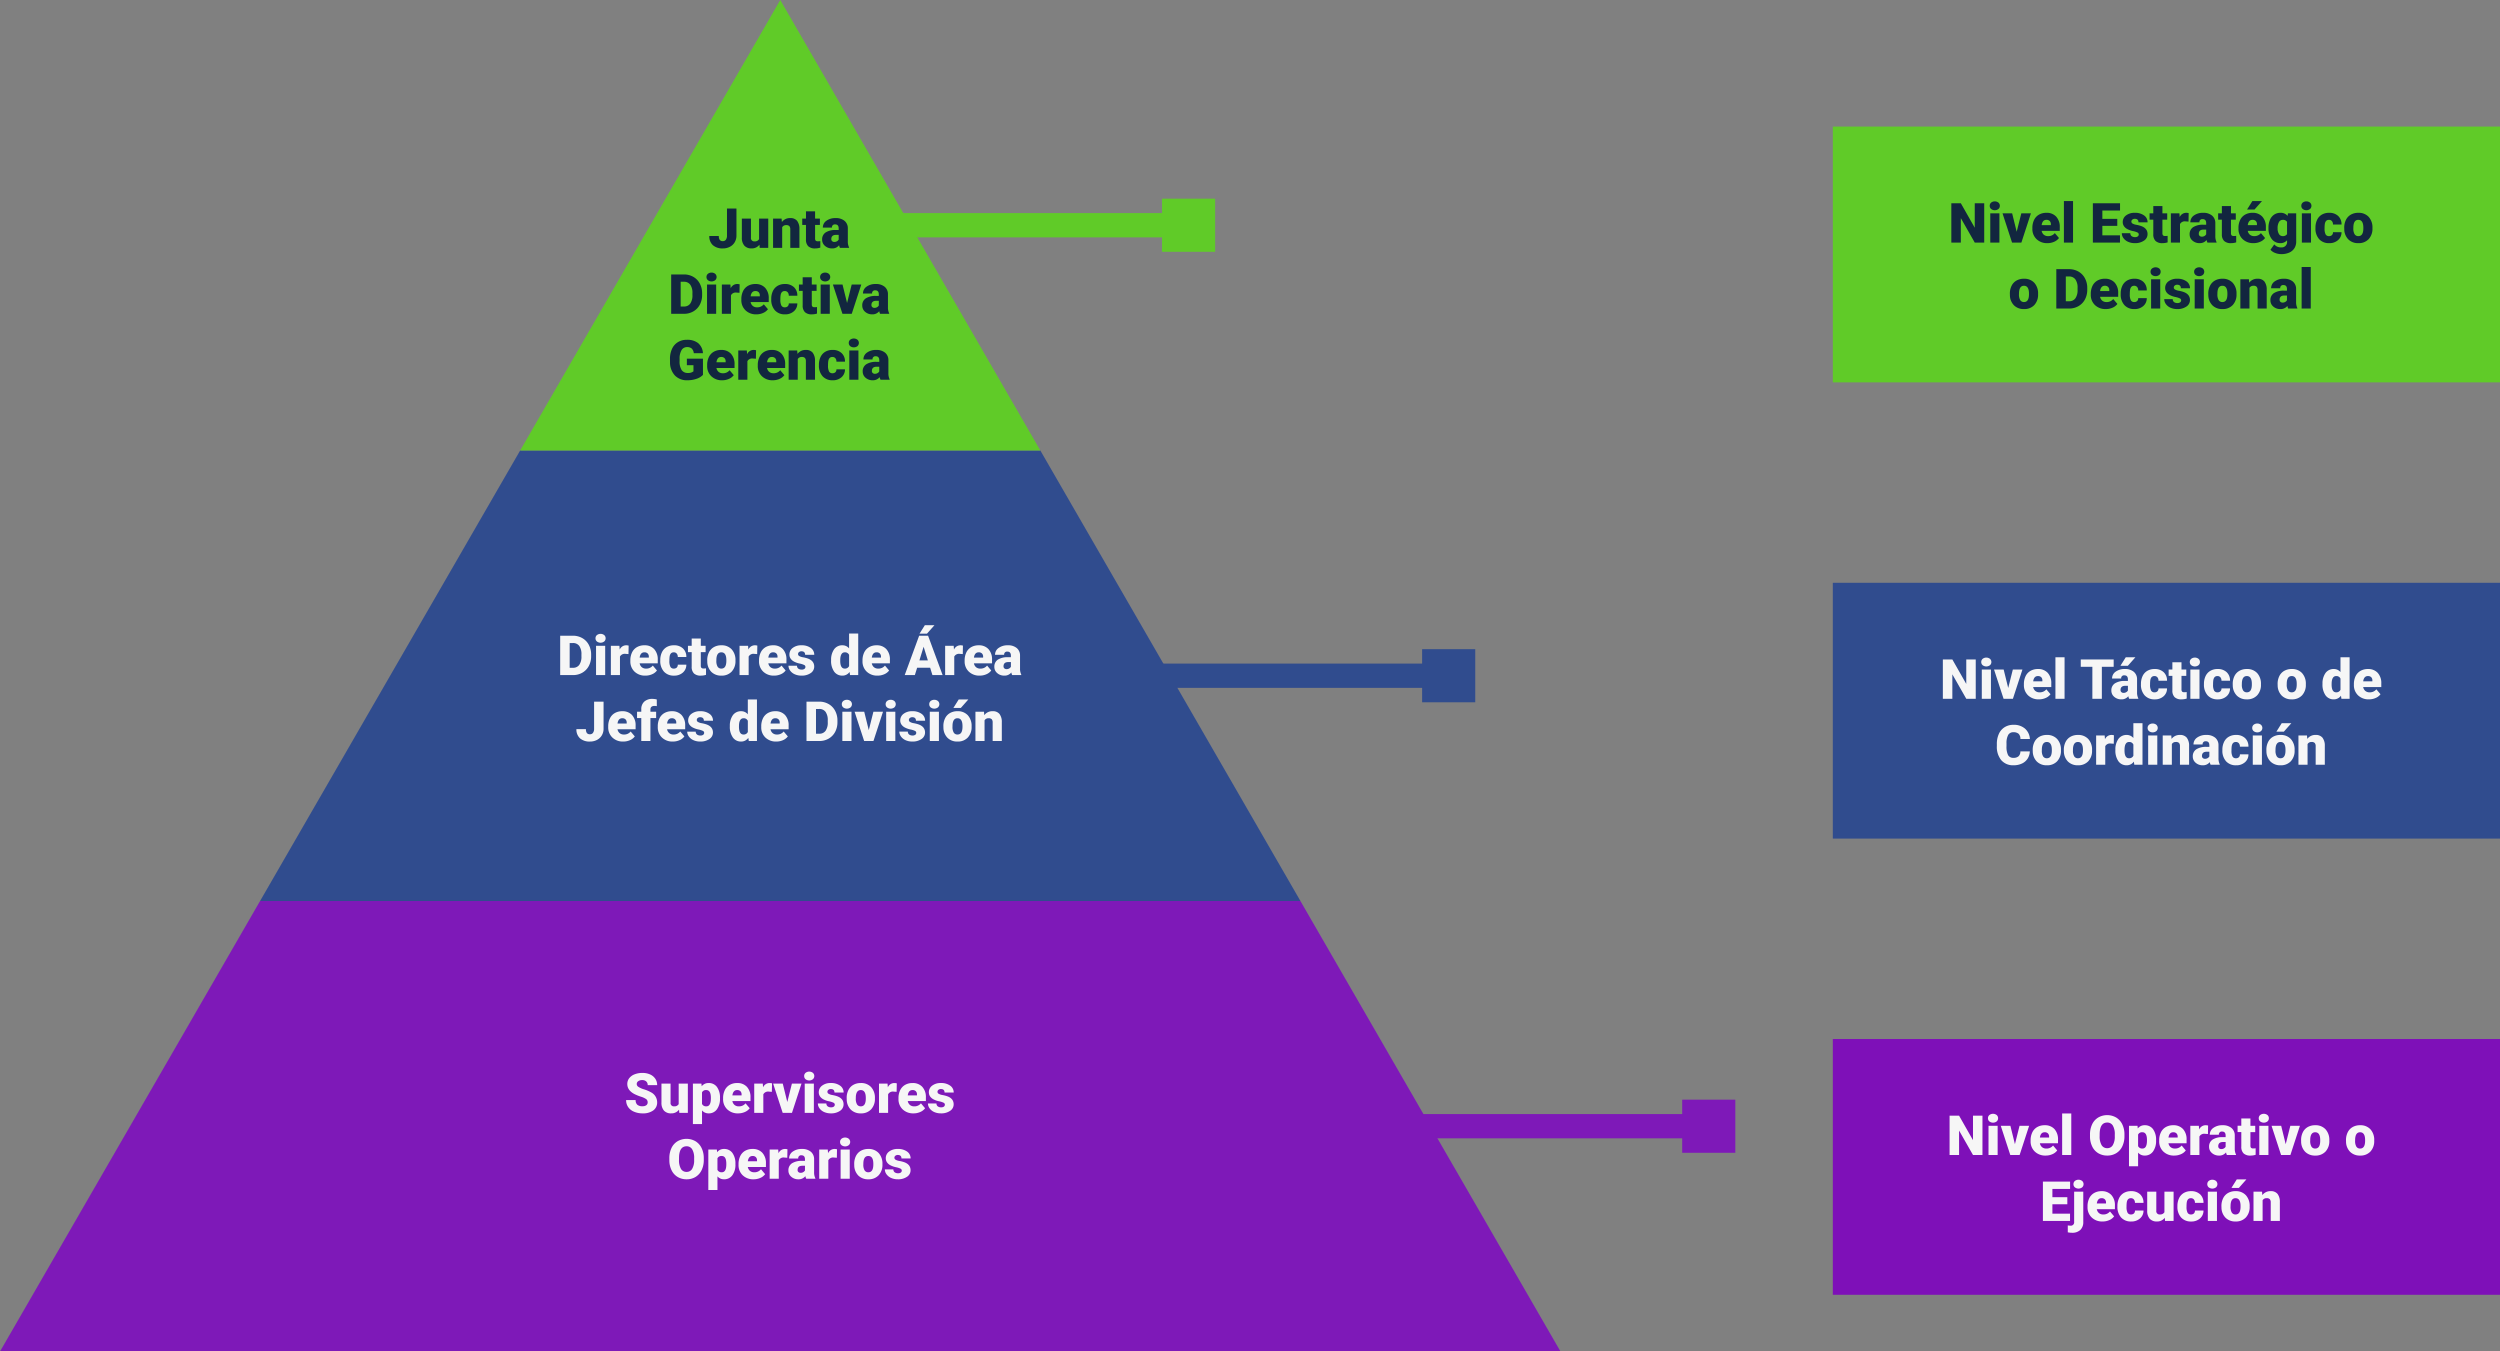 <svg xmlns="http://www.w3.org/2000/svg" xmlns:xlink="http://www.w3.org/1999/xlink" width="948.027" height="512.485" viewBox="0 0 948.027 512.485">
  <rect x="0" y="0" width="948.027" height="512.485" fill="#808080" stroke="none"/>
  <defs>
    <clipPath id="clip-path">
      <rect id="Rectángulo_344409" data-name="Rectángulo 344409" width="658.055" height="512.485" fill="#fff"/>
    </clipPath>
  </defs>
  <g id="Grupo_1014612" data-name="Grupo 1014612" transform="translate(-304.973 -3067)">
    <g id="Frame_1_" data-name="Frame (1)" transform="translate(304.973 3067)" clip-path="url(#clip-path)">
      <g id="Grupo_1013497" data-name="Grupo 1013497" transform="translate(506.606 416.998)">
        <path id="Trazado_601329" data-name="Trazado 601329" d="M866.94,730.833h141.374" transform="translate(-866.94 -720.761)" fill="none" stroke="#7e19b8" stroke-width="9.201"/>
        <path id="Trazado_601330" data-name="Trazado 601330" d="M1111.779,713.6H1091.63v20.144h20.149Z" transform="translate(-960.33 -713.597)" fill="#7e19b8"/>
      </g>
      <g id="Grupo_1013498" data-name="Grupo 1013498" transform="translate(407.984 246.17)">
        <path id="Trazado_601331" data-name="Trazado 601331" d="M698.171,438.5H839.536" transform="translate(-698.171 -428.428)" fill="none" stroke="#304c8e" stroke-width="9.201"/>
        <path id="Trazado_601332" data-name="Trazado 601332" d="M943.009,421.264H922.865v20.144h20.144Z" transform="translate(-791.563 -421.264)" fill="#304c8e"/>
      </g>
      <g id="Grupo_1013499" data-name="Grupo 1013499" transform="translate(309.353 75.342)">
        <path id="Trazado_601333" data-name="Trazado 601333" d="M529.386,146.167H670.76" transform="translate(-529.386 -136.095)" fill="none" stroke="#60cb28" stroke-width="9.201"/>
        <path id="Trazado_601334" data-name="Trazado 601334" d="M774.224,128.931H754.08v20.144h20.143Z" transform="translate(-622.778 -128.931)" fill="#60cb28"/>
      </g>
      <path id="Trazado_601335" data-name="Trazado 601335" d="M98.631,584.667,0,755.5H591.759l-98.63-170.828Z" transform="translate(0 -243.01)" fill="#7e19b8"/>
      <path id="Trazado_601336" data-name="Trazado 601336" d="M168.785,463.162h394.5L464.66,292.333H267.407Z" transform="translate(-70.154 -121.505)" fill="#304c8e"/>
      <path id="Trazado_601337" data-name="Trazado 601337" d="M534.807,170.828,436.185,0,337.554,170.828Z" transform="translate(-140.301)" fill="#60cb28"/>
    </g>
    <path id="Trazado_604816" data-name="Trazado 604816" d="M32.654,5.07h3.589V15.314a4.9,4.9,0,0,1-.661,2.543,4.515,4.515,0,0,1-1.846,1.733,5.641,5.641,0,0,1-2.64.615,5.438,5.438,0,0,1-3.794-1.23,4.472,4.472,0,0,1-1.354-3.486h3.609a2.465,2.465,0,0,0,.354,1.487,1.4,1.4,0,0,0,1.184.461,1.34,1.34,0,0,0,1.154-.559,2.626,2.626,0,0,0,.405-1.564Zm12.3,13.73a3.563,3.563,0,0,1-2.963,1.4,3.494,3.494,0,0,1-2.763-1.061,4.463,4.463,0,0,1-.938-3.051V8.905h3.456v7.208a1.242,1.242,0,0,0,1.384,1.425,1.806,1.806,0,0,0,1.692-.851V8.905H48.3V20h-3.24Zm8.408-9.9.113,1.3A3.762,3.762,0,0,1,56.648,8.7a3.165,3.165,0,0,1,2.589,1.036,4.93,4.93,0,0,1,.887,3.117V20H56.658V13a1.872,1.872,0,0,0-.338-1.236,1.565,1.565,0,0,0-1.23-.395,1.648,1.648,0,0,0-1.507.8V20H50.126V8.905ZM66.061,6.147V8.905h1.825v2.4H66.061V16.38a1.3,1.3,0,0,0,.226.872,1.21,1.21,0,0,0,.892.246,5.069,5.069,0,0,0,.861-.062v2.471a6.377,6.377,0,0,1-1.948.3,3.62,3.62,0,0,1-2.635-.841,3.446,3.446,0,0,1-.851-2.553V11.3H61.19v-2.4h1.415V6.147ZM75.494,20a3.9,3.9,0,0,1-.328-.995,3.213,3.213,0,0,1-2.666,1.2,3.936,3.936,0,0,1-2.666-.948,3.019,3.019,0,0,1-1.1-2.384,3.1,3.1,0,0,1,1.333-2.728,6.791,6.791,0,0,1,3.876-.923h1.066v-.587q0-1.535-1.323-1.535a1.081,1.081,0,0,0-1.23,1.216H69A3.1,3.1,0,0,1,70.373,9.7a5.753,5.753,0,0,1,3.491-1,5.044,5.044,0,0,1,3.353,1.036,3.6,3.6,0,0,1,1.261,2.84v4.912a5.03,5.03,0,0,0,.472,2.338V20Zm-2.164-2.256a1.928,1.928,0,0,0,1.072-.277,1.735,1.735,0,0,0,.61-.625V15.068h-1q-1.8,0-1.8,1.62a.989.989,0,0,0,.318.764A1.15,1.15,0,0,0,73.331,17.744ZM11.49,45V30.07H16.3a7.074,7.074,0,0,1,3.558.9A6.307,6.307,0,0,1,22.323,33.5a7.647,7.647,0,0,1,.9,3.666v.687a7.691,7.691,0,0,1-.866,3.676,6.334,6.334,0,0,1-2.44,2.543A6.919,6.919,0,0,1,16.4,45Zm3.6-12.151v9.382H16.34a2.8,2.8,0,0,0,2.379-1.1,5.4,5.4,0,0,0,.831-3.276v-.646a5.357,5.357,0,0,0-.831-3.261,2.849,2.849,0,0,0-2.42-1.1ZM28.552,45H25.086V33.905h3.466ZM24.881,31.044a1.542,1.542,0,0,1,.533-1.21,2.267,2.267,0,0,1,2.769,0,1.639,1.639,0,0,1,0,2.42,2.267,2.267,0,0,1-2.769,0A1.542,1.542,0,0,1,24.881,31.044Zm12.51,5.988-1.138-.082a2.044,2.044,0,0,0-2.092,1.025V45H30.705V33.905h3.24l.113,1.425a2.676,2.676,0,0,1,2.43-1.63,3.37,3.37,0,0,1,.964.123Zm6.419,8.172a5.7,5.7,0,0,1-4.132-1.523A5.258,5.258,0,0,1,38.1,39.719v-.287a6.814,6.814,0,0,1,.631-3,4.614,4.614,0,0,1,1.841-2.015,5.556,5.556,0,0,1,2.871-.713,4.8,4.8,0,0,1,3.691,1.451A5.7,5.7,0,0,1,48.486,39.2V40.54h-6.87a2.491,2.491,0,0,0,.81,1.466,2.41,2.41,0,0,0,1.62.533,3.106,3.106,0,0,0,2.563-1.148l1.579,1.866a4.414,4.414,0,0,1-1.83,1.42A6.185,6.185,0,0,1,43.81,45.205Zm-.39-8.839q-1.518,0-1.8,2.01H45.1v-.267a1.712,1.712,0,0,0-.42-1.287A1.673,1.673,0,0,0,43.42,36.366Zm11.146,6.173a1.537,1.537,0,0,0,1.128-.395,1.448,1.448,0,0,0,.39-1.1h3.24a3.836,3.836,0,0,1-1.307,2.994,4.863,4.863,0,0,1-3.368,1.169,4.924,4.924,0,0,1-3.814-1.518,5.979,5.979,0,0,1-1.395-4.2V39.34a6.758,6.758,0,0,1,.62-2.969,4.517,4.517,0,0,1,1.789-1.979,5.335,5.335,0,0,1,2.769-.692,4.8,4.8,0,0,1,3.435,1.2,4.255,4.255,0,0,1,1.271,3.25h-3.24a1.9,1.9,0,0,0-.42-1.323,1.451,1.451,0,0,0-1.128-.461q-1.343,0-1.569,1.712a12.083,12.083,0,0,0-.072,1.5,4.746,4.746,0,0,0,.4,2.317A1.384,1.384,0,0,0,54.566,42.539ZM64.81,31.147v2.758h1.825v2.4H64.81V41.38a1.3,1.3,0,0,0,.226.872,1.21,1.21,0,0,0,.892.246,5.069,5.069,0,0,0,.861-.062v2.471a6.377,6.377,0,0,1-1.948.3,3.62,3.62,0,0,1-2.635-.841,3.446,3.446,0,0,1-.851-2.553V36.3H59.939v-2.4h1.415V31.147ZM71.639,45H68.173V33.905h3.466ZM67.968,31.044a1.542,1.542,0,0,1,.533-1.21,2.267,2.267,0,0,1,2.769,0,1.639,1.639,0,0,1,0,2.42,2.267,2.267,0,0,1-2.769,0A1.542,1.542,0,0,1,67.968,31.044Zm10.223,9.844,1.753-6.983h3.64L79.965,45H76.438l-3.62-11.095h3.65ZM90.711,45a3.9,3.9,0,0,1-.328-.995,3.213,3.213,0,0,1-2.666,1.2,3.936,3.936,0,0,1-2.666-.948,3.019,3.019,0,0,1-1.1-2.384,3.1,3.1,0,0,1,1.333-2.728,6.791,6.791,0,0,1,3.876-.923h1.066v-.587q0-1.535-1.323-1.535a1.081,1.081,0,0,0-1.23,1.216H84.22A3.1,3.1,0,0,1,85.589,34.7a5.753,5.753,0,0,1,3.491-1,5.044,5.044,0,0,1,3.353,1.036,3.6,3.6,0,0,1,1.261,2.84v4.912a5.03,5.03,0,0,0,.472,2.338V45Zm-2.164-2.256a1.928,1.928,0,0,0,1.072-.277,1.735,1.735,0,0,0,.61-.625V40.068h-1q-1.8,0-1.8,1.62a.989.989,0,0,0,.318.764A1.15,1.15,0,0,0,88.548,42.744Zm-65,25.41a5.787,5.787,0,0,1-2.43,1.487,10.482,10.482,0,0,1-3.507.564,6.253,6.253,0,0,1-4.686-1.794,7.264,7.264,0,0,1-1.876-4.994l-.01-1.292a8.91,8.91,0,0,1,.779-3.85,5.787,5.787,0,0,1,2.23-2.533,6.309,6.309,0,0,1,3.358-.887,6.614,6.614,0,0,1,4.332,1.277,5.409,5.409,0,0,1,1.8,3.809H20.067a2.831,2.831,0,0,0-.8-1.784,2.581,2.581,0,0,0-1.743-.533,2.348,2.348,0,0,0-2.092,1.148,6.132,6.132,0,0,0-.749,3.281v.9a6,6,0,0,0,.764,3.358,2.7,2.7,0,0,0,2.4,1.123,3.024,3.024,0,0,0,2.092-.625V64.494h-2.5V62.022h6.1Zm7.3,2.051a5.7,5.7,0,0,1-4.132-1.523,5.258,5.258,0,0,1-1.579-3.963v-.287a6.814,6.814,0,0,1,.631-3A4.614,4.614,0,0,1,27.6,59.413a5.556,5.556,0,0,1,2.871-.713,4.8,4.8,0,0,1,3.691,1.451A5.7,5.7,0,0,1,35.52,64.2V65.54h-6.87a2.491,2.491,0,0,0,.81,1.466,2.41,2.41,0,0,0,1.62.533,3.106,3.106,0,0,0,2.563-1.148l1.579,1.866a4.414,4.414,0,0,1-1.83,1.42A6.185,6.185,0,0,1,30.844,70.205Zm-.39-8.839q-1.518,0-1.8,2.01h3.486v-.267a1.712,1.712,0,0,0-.42-1.287A1.673,1.673,0,0,0,30.454,61.366Zm13.166.667-1.138-.082a2.044,2.044,0,0,0-2.092,1.025V70H36.935V58.905h3.24l.113,1.425a2.676,2.676,0,0,1,2.43-1.63,3.37,3.37,0,0,1,.964.123Zm6.419,8.172a5.7,5.7,0,0,1-4.132-1.523,5.258,5.258,0,0,1-1.579-3.963v-.287a6.814,6.814,0,0,1,.631-3A4.614,4.614,0,0,1,46.8,59.413,5.556,5.556,0,0,1,49.67,58.7a4.8,4.8,0,0,1,3.691,1.451A5.7,5.7,0,0,1,54.715,64.2V65.54h-6.87a2.491,2.491,0,0,0,.81,1.466,2.41,2.41,0,0,0,1.62.533,3.106,3.106,0,0,0,2.563-1.148l1.579,1.866a4.414,4.414,0,0,1-1.83,1.42A6.185,6.185,0,0,1,50.039,70.205Zm-.39-8.839q-1.518,0-1.8,2.01h3.486v-.267a1.712,1.712,0,0,0-.42-1.287A1.673,1.673,0,0,0,49.649,61.366Zm9.628-2.461.113,1.3A3.762,3.762,0,0,1,62.559,58.7a3.165,3.165,0,0,1,2.589,1.036,4.93,4.93,0,0,1,.887,3.117V70H62.569V63a1.872,1.872,0,0,0-.338-1.236A1.565,1.565,0,0,0,61,61.366a1.648,1.648,0,0,0-1.507.8V70H56.038V58.905Zm13.361,8.634a1.537,1.537,0,0,0,1.128-.395,1.448,1.448,0,0,0,.39-1.1H77.4a3.836,3.836,0,0,1-1.307,2.994,4.863,4.863,0,0,1-3.368,1.169,4.924,4.924,0,0,1-3.814-1.518,5.979,5.979,0,0,1-1.395-4.2V64.34a6.758,6.758,0,0,1,.62-2.969,4.517,4.517,0,0,1,1.789-1.979A5.335,5.335,0,0,1,72.69,58.7a4.8,4.8,0,0,1,3.435,1.2A4.255,4.255,0,0,1,77.4,63.15h-3.24a1.9,1.9,0,0,0-.42-1.323,1.451,1.451,0,0,0-1.128-.461q-1.343,0-1.569,1.712a12.083,12.083,0,0,0-.072,1.5,4.746,4.746,0,0,0,.4,2.317A1.384,1.384,0,0,0,72.639,67.539ZM82.5,70H79.037V58.905H82.5ZM78.832,56.044a1.542,1.542,0,0,1,.533-1.21,2.267,2.267,0,0,1,2.769,0,1.639,1.639,0,0,1,0,2.42,2.267,2.267,0,0,1-2.769,0A1.542,1.542,0,0,1,78.832,56.044ZM90.88,70a3.9,3.9,0,0,1-.328-.995,3.213,3.213,0,0,1-2.666,1.2,3.936,3.936,0,0,1-2.666-.948,3.019,3.019,0,0,1-1.1-2.384,3.1,3.1,0,0,1,1.333-2.728,6.791,6.791,0,0,1,3.876-.923H90.4v-.587q0-1.535-1.323-1.535a1.081,1.081,0,0,0-1.23,1.216H84.39A3.1,3.1,0,0,1,85.759,59.7a5.753,5.753,0,0,1,3.491-1A5.044,5.044,0,0,1,92.6,59.736a3.6,3.6,0,0,1,1.261,2.84v4.912a5.03,5.03,0,0,0,.472,2.338V70Zm-2.164-2.256a1.928,1.928,0,0,0,1.072-.277,1.735,1.735,0,0,0,.61-.625V65.068h-1q-1.8,0-1.8,1.62a.989.989,0,0,0,.318.764A1.15,1.15,0,0,0,88.717,67.744Z" transform="translate(548 3141)" fill="#12263f"/>
    <path id="Trazado_604817" data-name="Trazado 604817" d="M3.4,20V5.07H8.212a7.074,7.074,0,0,1,3.558.9A6.307,6.307,0,0,1,14.237,8.5a7.647,7.647,0,0,1,.9,3.666v.687a7.691,7.691,0,0,1-.866,3.676,6.334,6.334,0,0,1-2.44,2.543A6.919,6.919,0,0,1,8.315,20ZM7,7.849v9.382H8.253a2.8,2.8,0,0,0,2.379-1.1,5.4,5.4,0,0,0,.831-3.276v-.646a5.357,5.357,0,0,0-.831-3.261,2.849,2.849,0,0,0-2.42-1.1ZM20.466,20H17V8.905h3.466ZM16.795,6.044a1.542,1.542,0,0,1,.533-1.21,2.267,2.267,0,0,1,2.769,0,1.542,1.542,0,0,1,.533,1.21,1.542,1.542,0,0,1-.533,1.21,2.267,2.267,0,0,1-2.769,0A1.542,1.542,0,0,1,16.795,6.044ZM29.3,12.033l-1.138-.082a2.044,2.044,0,0,0-2.092,1.025V20H22.619V8.905h3.24l.113,1.425A2.676,2.676,0,0,1,28.4,8.7a3.37,3.37,0,0,1,.964.123Zm6.419,8.172a5.7,5.7,0,0,1-4.132-1.523,5.258,5.258,0,0,1-1.579-3.963v-.287a6.814,6.814,0,0,1,.631-3,4.614,4.614,0,0,1,1.841-2.015A5.556,5.556,0,0,1,35.354,8.7a4.8,4.8,0,0,1,3.691,1.451A5.7,5.7,0,0,1,40.4,14.2V15.54h-6.87a2.491,2.491,0,0,0,.81,1.466,2.41,2.41,0,0,0,1.62.533,3.106,3.106,0,0,0,2.563-1.148L40.1,18.257a4.414,4.414,0,0,1-1.83,1.42A6.185,6.185,0,0,1,35.724,20.205Zm-.39-8.839q-1.518,0-1.8,2.01h3.486v-.267a1.712,1.712,0,0,0-.42-1.287A1.673,1.673,0,0,0,35.334,11.366ZM46.48,17.539a1.537,1.537,0,0,0,1.128-.395,1.448,1.448,0,0,0,.39-1.1h3.24a3.836,3.836,0,0,1-1.307,2.994,4.863,4.863,0,0,1-3.368,1.169,4.924,4.924,0,0,1-3.814-1.518,5.979,5.979,0,0,1-1.395-4.2V14.34a6.758,6.758,0,0,1,.62-2.969,4.517,4.517,0,0,1,1.789-1.979A5.335,5.335,0,0,1,46.531,8.7a4.8,4.8,0,0,1,3.435,1.2,4.255,4.255,0,0,1,1.271,3.25H48a1.9,1.9,0,0,0-.42-1.323,1.451,1.451,0,0,0-1.128-.461q-1.343,0-1.569,1.712a12.083,12.083,0,0,0-.072,1.5,4.746,4.746,0,0,0,.4,2.317A1.384,1.384,0,0,0,46.48,17.539ZM56.724,6.147V8.905h1.825v2.4H56.724V16.38a1.3,1.3,0,0,0,.226.872,1.21,1.21,0,0,0,.892.246,5.069,5.069,0,0,0,.861-.062v2.471a6.377,6.377,0,0,1-1.948.3,3.62,3.62,0,0,1-2.635-.841,3.446,3.446,0,0,1-.851-2.553V11.3H51.853v-2.4h1.415V6.147Zm2.44,8.2a6.548,6.548,0,0,1,.646-2.958A4.62,4.62,0,0,1,61.666,9.4a5.59,5.59,0,0,1,2.84-.7,5.1,5.1,0,0,1,3.927,1.543,5.922,5.922,0,0,1,1.436,4.2v.123a5.746,5.746,0,0,1-1.441,4.117,5.115,5.115,0,0,1-3.9,1.523,5.173,5.173,0,0,1-3.8-1.42,5.555,5.555,0,0,1-1.548-3.85Zm3.456.215a4.128,4.128,0,0,0,.482,2.256,1.606,1.606,0,0,0,1.425.718q1.846,0,1.887-2.84V14.35q0-2.984-1.907-2.984-1.733,0-1.876,2.574ZM78.1,12.033l-1.138-.082a2.044,2.044,0,0,0-2.092,1.025V20H71.417V8.905h3.24l.113,1.425A2.676,2.676,0,0,1,77.2,8.7a3.37,3.37,0,0,1,.964.123Zm6.419,8.172a5.7,5.7,0,0,1-4.132-1.523,5.258,5.258,0,0,1-1.579-3.963v-.287a6.814,6.814,0,0,1,.631-3,4.614,4.614,0,0,1,1.841-2.015A5.556,5.556,0,0,1,84.153,8.7a4.8,4.8,0,0,1,3.691,1.451A5.7,5.7,0,0,1,89.2,14.2V15.54h-6.87a2.491,2.491,0,0,0,.81,1.466,2.41,2.41,0,0,0,1.62.533,3.106,3.106,0,0,0,2.563-1.148L88.9,18.257a4.414,4.414,0,0,1-1.83,1.42A6.185,6.185,0,0,1,84.522,20.205Zm-.39-8.839q-1.518,0-1.8,2.01h3.486v-.267a1.712,1.712,0,0,0-.42-1.287A1.673,1.673,0,0,0,84.132,11.366ZM96.4,16.883a.8.8,0,0,0-.461-.708,7.019,7.019,0,0,0-1.753-.554,8,8,0,0,1-2.133-.754,3.573,3.573,0,0,1-1.282-1.133,2.706,2.706,0,0,1-.441-1.528A3.066,3.066,0,0,1,91.587,9.69a5.2,5.2,0,0,1,3.3-.99,5.756,5.756,0,0,1,3.527.995,3.11,3.11,0,0,1,1.333,2.615H96.283q0-1.333-1.4-1.333a1.393,1.393,0,0,0-.913.3.937.937,0,0,0-.369.754.86.86,0,0,0,.451.749,4.263,4.263,0,0,0,1.441.472,12.45,12.45,0,0,1,1.738.441q2.5.861,2.5,3.086a2.906,2.906,0,0,1-1.348,2.471,5.913,5.913,0,0,1-3.491.954,6.034,6.034,0,0,1-2.543-.513A4.252,4.252,0,0,1,90.6,18.3a3.158,3.158,0,0,1-.625-1.856h3.23a1.335,1.335,0,0,0,.513,1.123,2.109,2.109,0,0,0,1.261.354,1.659,1.659,0,0,0,1.061-.287A.918.918,0,0,0,96.4,16.883Zm9.741-2.512a6.777,6.777,0,0,1,1.138-4.153A3.746,3.746,0,0,1,110.454,8.7a3.186,3.186,0,0,1,2.5,1.169V4.25h3.466V20h-3.107l-.174-1.189a3.272,3.272,0,0,1-2.707,1.395,3.74,3.74,0,0,1-3.138-1.518A6.992,6.992,0,0,1,106.137,14.371Zm3.456.215q0,2.953,1.723,2.953a1.7,1.7,0,0,0,1.641-.964V12.351a1.655,1.655,0,0,0-1.62-.984q-1.6,0-1.733,2.584Zm14.161,5.619a5.7,5.7,0,0,1-4.132-1.523,5.258,5.258,0,0,1-1.579-3.963v-.287a6.814,6.814,0,0,1,.631-3,4.614,4.614,0,0,1,1.841-2.015,5.556,5.556,0,0,1,2.871-.713,4.8,4.8,0,0,1,3.691,1.451,5.7,5.7,0,0,1,1.354,4.045V15.54h-6.87a2.491,2.491,0,0,0,.81,1.466,2.41,2.41,0,0,0,1.62.533,3.106,3.106,0,0,0,2.563-1.148l1.579,1.866a4.414,4.414,0,0,1-1.83,1.42A6.185,6.185,0,0,1,123.753,20.205Zm-.39-8.839q-1.518,0-1.8,2.01h3.486v-.267a1.712,1.712,0,0,0-.42-1.287A1.673,1.673,0,0,0,123.364,11.366Zm20.323,5.845h-4.932L137.894,20h-3.845l5.476-14.93h3.384L148.424,20h-3.866Zm-4.071-2.779h3.209l-1.61-5.178Zm2.071-13.361h3.65l-2.851,3.22-2.82-.005Zm14.376,10.961-1.138-.082a2.044,2.044,0,0,0-2.092,1.025V20h-3.456V8.905h3.24l.113,1.425a2.676,2.676,0,0,1,2.43-1.63,3.37,3.37,0,0,1,.964.123Zm6.419,8.172a5.7,5.7,0,0,1-4.132-1.523,5.258,5.258,0,0,1-1.579-3.963v-.287a6.814,6.814,0,0,1,.631-3,4.614,4.614,0,0,1,1.841-2.015,5.556,5.556,0,0,1,2.871-.713,4.8,4.8,0,0,1,3.691,1.451,5.7,5.7,0,0,1,1.354,4.045V15.54h-6.87a2.491,2.491,0,0,0,.81,1.466,2.41,2.41,0,0,0,1.62.533,3.106,3.106,0,0,0,2.563-1.148l1.579,1.866a4.414,4.414,0,0,1-1.83,1.42A6.185,6.185,0,0,1,162.482,20.205Zm-.39-8.839q-1.518,0-1.8,2.01h3.486v-.267a1.712,1.712,0,0,0-.42-1.287A1.673,1.673,0,0,0,162.093,11.366ZM174.8,20a3.9,3.9,0,0,1-.328-.995,3.213,3.213,0,0,1-2.666,1.2,3.936,3.936,0,0,1-2.666-.948,3.019,3.019,0,0,1-1.1-2.384,3.1,3.1,0,0,1,1.333-2.728,6.791,6.791,0,0,1,3.876-.923h1.066v-.587q0-1.535-1.323-1.535a1.081,1.081,0,0,0-1.23,1.216h-3.456A3.1,3.1,0,0,1,169.676,9.7a5.753,5.753,0,0,1,3.491-1,5.044,5.044,0,0,1,3.353,1.036,3.6,3.6,0,0,1,1.261,2.84v4.912a5.03,5.03,0,0,0,.472,2.338V20Zm-2.164-2.256a1.928,1.928,0,0,0,1.072-.277,1.735,1.735,0,0,0,.61-.625V15.068h-1q-1.8,0-1.8,1.62a.989.989,0,0,0,.318.764A1.15,1.15,0,0,0,172.634,17.744ZM16.262,30.07h3.589V40.314a4.9,4.9,0,0,1-.661,2.543,4.515,4.515,0,0,1-1.846,1.733,5.641,5.641,0,0,1-2.64.615,5.438,5.438,0,0,1-3.794-1.23,4.472,4.472,0,0,1-1.354-3.486h3.609a2.465,2.465,0,0,0,.354,1.487,1.4,1.4,0,0,0,1.184.461,1.34,1.34,0,0,0,1.154-.559,2.626,2.626,0,0,0,.405-1.564ZM27.326,45.205a5.7,5.7,0,0,1-4.132-1.523,5.258,5.258,0,0,1-1.579-3.963v-.287a6.814,6.814,0,0,1,.631-3,4.614,4.614,0,0,1,1.841-2.015,5.556,5.556,0,0,1,2.871-.713,4.8,4.8,0,0,1,3.691,1.451A5.7,5.7,0,0,1,32,39.2V40.54h-6.87a2.491,2.491,0,0,0,.81,1.466,2.41,2.41,0,0,0,1.62.533,3.106,3.106,0,0,0,2.563-1.148L31.7,43.257a4.414,4.414,0,0,1-1.83,1.42A6.185,6.185,0,0,1,27.326,45.205Zm-.39-8.839q-1.518,0-1.8,2.01h3.486v-.267a1.712,1.712,0,0,0-.42-1.287A1.673,1.673,0,0,0,26.936,36.366ZM34.155,45V36.3h-1.61v-2.4h1.61v-.882a3.833,3.833,0,0,1,1.118-2.943,4.416,4.416,0,0,1,3.138-1.046,6.871,6.871,0,0,1,1.62.215l.01,2.543a3.157,3.157,0,0,0-.851-.092q-1.569,0-1.569,1.354v.851h2.164v2.4H37.621V45Zm11.966.205a5.7,5.7,0,0,1-4.132-1.523,5.258,5.258,0,0,1-1.579-3.963v-.287a6.814,6.814,0,0,1,.631-3,4.614,4.614,0,0,1,1.841-2.015,5.556,5.556,0,0,1,2.871-.713,4.8,4.8,0,0,1,3.691,1.451A5.7,5.7,0,0,1,50.8,39.2V40.54h-6.87a2.491,2.491,0,0,0,.81,1.466,2.41,2.41,0,0,0,1.62.533,3.106,3.106,0,0,0,2.563-1.148L50.5,43.257a4.414,4.414,0,0,1-1.83,1.42A6.185,6.185,0,0,1,46.121,45.205Zm-.39-8.839q-1.518,0-1.8,2.01h3.486v-.267a1.712,1.712,0,0,0-.42-1.287A1.673,1.673,0,0,0,45.731,36.366ZM58,41.883a.8.8,0,0,0-.461-.708,7.019,7.019,0,0,0-1.753-.554,8,8,0,0,1-2.133-.754,3.573,3.573,0,0,1-1.282-1.133,2.706,2.706,0,0,1-.441-1.528,3.066,3.066,0,0,1,1.261-2.517,5.2,5.2,0,0,1,3.3-.99,5.756,5.756,0,0,1,3.527.995,3.11,3.11,0,0,1,1.333,2.615H57.882q0-1.333-1.4-1.333a1.393,1.393,0,0,0-.913.3.937.937,0,0,0-.369.754.86.86,0,0,0,.451.749,4.263,4.263,0,0,0,1.441.472,12.45,12.45,0,0,1,1.738.441q2.5.861,2.5,3.086a2.906,2.906,0,0,1-1.348,2.471,5.913,5.913,0,0,1-3.491.954,6.034,6.034,0,0,1-2.543-.513A4.252,4.252,0,0,1,52.2,43.3a3.158,3.158,0,0,1-.625-1.856h3.23a1.335,1.335,0,0,0,.513,1.123,2.109,2.109,0,0,0,1.261.354,1.659,1.659,0,0,0,1.061-.287A.918.918,0,0,0,58,41.883Zm9.741-2.512a6.777,6.777,0,0,1,1.138-4.153A3.746,3.746,0,0,1,72.053,33.7a3.186,3.186,0,0,1,2.5,1.169V29.25h3.466V45H74.914l-.174-1.189a3.272,3.272,0,0,1-2.707,1.395A3.74,3.74,0,0,1,68.9,43.688,6.992,6.992,0,0,1,67.736,39.371Zm3.456.215q0,2.953,1.723,2.953a1.7,1.7,0,0,0,1.641-.964V37.351a1.655,1.655,0,0,0-1.62-.984q-1.6,0-1.733,2.584Zm14.161,5.619a5.7,5.7,0,0,1-4.132-1.523,5.258,5.258,0,0,1-1.579-3.963v-.287a6.814,6.814,0,0,1,.631-3,4.614,4.614,0,0,1,1.841-2.015,5.556,5.556,0,0,1,2.871-.713,4.8,4.8,0,0,1,3.691,1.451A5.7,5.7,0,0,1,90.028,39.2V40.54h-6.87a2.491,2.491,0,0,0,.81,1.466,2.41,2.41,0,0,0,1.62.533,3.106,3.106,0,0,0,2.563-1.148l1.579,1.866a4.414,4.414,0,0,1-1.83,1.42A6.185,6.185,0,0,1,85.353,45.205Zm-.39-8.839q-1.518,0-1.8,2.01h3.486v-.267a1.712,1.712,0,0,0-.42-1.287A1.673,1.673,0,0,0,84.963,36.366ZM96.806,45V30.07h4.809a7.074,7.074,0,0,1,3.558.9,6.307,6.307,0,0,1,2.466,2.533,7.647,7.647,0,0,1,.9,3.666v.687a7.691,7.691,0,0,1-.866,3.676,6.334,6.334,0,0,1-2.44,2.543,6.919,6.919,0,0,1-3.512.928Zm3.6-12.151v9.382h1.251a2.8,2.8,0,0,0,2.379-1.1,5.4,5.4,0,0,0,.831-3.276v-.646a5.357,5.357,0,0,0-.831-3.261,2.849,2.849,0,0,0-2.42-1.1ZM113.869,45H110.4V33.905h3.466ZM110.2,31.044a1.542,1.542,0,0,1,.533-1.21,2.267,2.267,0,0,1,2.769,0,1.639,1.639,0,0,1,0,2.42,2.267,2.267,0,0,1-2.769,0A1.542,1.542,0,0,1,110.2,31.044Zm10.223,9.844,1.753-6.983h3.64L122.195,45h-3.527l-3.62-11.095h3.65ZM130.49,45h-3.466V33.905h3.466Zm-3.671-13.956a1.542,1.542,0,0,1,.533-1.21,2.267,2.267,0,0,1,2.769,0,1.639,1.639,0,0,1,0,2.42,2.267,2.267,0,0,1-2.769,0A1.542,1.542,0,0,1,126.819,31.044Zm11.607,10.838a.8.8,0,0,0-.461-.708,7.019,7.019,0,0,0-1.753-.554,8,8,0,0,1-2.133-.754,3.573,3.573,0,0,1-1.282-1.133,2.706,2.706,0,0,1-.441-1.528,3.066,3.066,0,0,1,1.261-2.517,5.2,5.2,0,0,1,3.3-.99,5.756,5.756,0,0,1,3.527.995,3.11,3.11,0,0,1,1.333,2.615h-3.466q0-1.333-1.4-1.333a1.393,1.393,0,0,0-.913.3.937.937,0,0,0-.369.754.86.86,0,0,0,.451.749,4.263,4.263,0,0,0,1.441.472,12.45,12.45,0,0,1,1.738.441q2.5.861,2.5,3.086a2.906,2.906,0,0,1-1.348,2.471,5.913,5.913,0,0,1-3.491.954,6.034,6.034,0,0,1-2.543-.513,4.252,4.252,0,0,1-1.743-1.395,3.158,3.158,0,0,1-.625-1.856h3.23a1.335,1.335,0,0,0,.513,1.123,2.109,2.109,0,0,0,1.261.354,1.659,1.659,0,0,0,1.061-.287A.918.918,0,0,0,138.427,41.883ZM147.02,45h-3.466V33.905h3.466Zm-3.671-13.956a1.542,1.542,0,0,1,.533-1.21,2.267,2.267,0,0,1,2.769,0,1.639,1.639,0,0,1,0,2.42,2.267,2.267,0,0,1-2.769,0A1.542,1.542,0,0,1,143.349,31.044Zm5.363,8.306a6.548,6.548,0,0,1,.646-2.958,4.62,4.62,0,0,1,1.856-1.994,5.59,5.59,0,0,1,2.84-.7,5.1,5.1,0,0,1,3.927,1.543,5.922,5.922,0,0,1,1.436,4.2v.123a5.746,5.746,0,0,1-1.441,4.117,5.115,5.115,0,0,1-3.9,1.523,5.173,5.173,0,0,1-3.8-1.42,5.555,5.555,0,0,1-1.548-3.85Zm3.456.215a4.128,4.128,0,0,0,.482,2.256,1.606,1.606,0,0,0,1.425.718q1.846,0,1.887-2.84V39.35q0-2.984-1.907-2.984-1.733,0-1.876,2.574Zm2.358-10.315h3.65l-2.851,3.22-2.82-.005Zm9.587,4.655.113,1.3a3.762,3.762,0,0,1,3.168-1.507,3.165,3.165,0,0,1,2.589,1.036,4.93,4.93,0,0,1,.887,3.117V45H167.4V38a1.872,1.872,0,0,0-.338-1.236,1.565,1.565,0,0,0-1.23-.395,1.648,1.648,0,0,0-1.507.8V45h-3.456V33.905Z" transform="translate(514 3303)" fill="#f6f6f6"/>
    <path id="Trazado_604818" data-name="Trazado 604818" d="M36.575,16.032a1.479,1.479,0,0,0-.559-1.23,6.946,6.946,0,0,0-1.964-.913,18.839,18.839,0,0,1-2.3-.913q-2.9-1.425-2.9-3.917a3.512,3.512,0,0,1,.723-2.189,4.676,4.676,0,0,1,2.046-1.477A7.961,7.961,0,0,1,34.6,4.865a6.963,6.963,0,0,1,2.886.574,4.57,4.57,0,0,1,1.984,1.635A4.271,4.271,0,0,1,40.174,9.5H36.585a1.8,1.8,0,0,0-.559-1.415,2.178,2.178,0,0,0-1.512-.5,2.456,2.456,0,0,0-1.523.426,1.253,1.253,0,0,0,.056,2.123,7.758,7.758,0,0,0,2.164.964,13.254,13.254,0,0,1,2.543,1.072,4.273,4.273,0,0,1,2.42,3.845A3.645,3.645,0,0,1,38.7,19.087a6.568,6.568,0,0,1-4.05,1.118,8.036,8.036,0,0,1-3.286-.651,4.955,4.955,0,0,1-2.215-1.784,4.649,4.649,0,0,1-.743-2.61h3.609a2.29,2.29,0,0,0,.62,1.769,2.932,2.932,0,0,0,2.015.569,2.316,2.316,0,0,0,1.41-.385A1.269,1.269,0,0,0,36.575,16.032ZM48.469,18.8a3.563,3.563,0,0,1-2.963,1.4,3.494,3.494,0,0,1-2.763-1.061,4.463,4.463,0,0,1-.938-3.051V8.905H45.26v7.208a1.242,1.242,0,0,0,1.384,1.425,1.806,1.806,0,0,0,1.692-.851V8.905h3.476V20h-3.24ZM64,14.535a6.691,6.691,0,0,1-1.164,4.127A3.731,3.731,0,0,1,59.7,20.205a3.2,3.2,0,0,1-2.512-1.118v5.178H53.729V8.905h3.23l.1,1.025A3.2,3.2,0,0,1,59.677,8.7a3.761,3.761,0,0,1,3.189,1.512A6.773,6.773,0,0,1,64,14.371Zm-3.456-.215q0-2.953-1.723-2.953a1.626,1.626,0,0,0-1.641.882v4.368a1.679,1.679,0,0,0,1.661.923q1.651,0,1.7-2.851Zm10.346,5.886a5.7,5.7,0,0,1-4.132-1.523,5.258,5.258,0,0,1-1.579-3.963v-.287a6.814,6.814,0,0,1,.631-3,4.614,4.614,0,0,1,1.841-2.015A5.556,5.556,0,0,1,70.525,8.7a4.8,4.8,0,0,1,3.691,1.451A5.7,5.7,0,0,1,75.57,14.2V15.54H68.7a2.491,2.491,0,0,0,.81,1.466,2.41,2.41,0,0,0,1.62.533,3.106,3.106,0,0,0,2.563-1.148l1.579,1.866a4.414,4.414,0,0,1-1.83,1.42A6.185,6.185,0,0,1,70.895,20.205Zm-.39-8.839q-1.518,0-1.8,2.01h3.486v-.267a1.712,1.712,0,0,0-.42-1.287A1.673,1.673,0,0,0,70.5,11.366Zm13.166.667-1.138-.082a2.044,2.044,0,0,0-2.092,1.025V20H76.985V8.905h3.24l.113,1.425a2.676,2.676,0,0,1,2.43-1.63,3.37,3.37,0,0,1,.964.123Zm5.855,3.855,1.753-6.983h3.64L91.3,20H87.772L84.153,8.905H87.8ZM99.6,20H96.129V8.905H99.6ZM95.924,6.044a1.542,1.542,0,0,1,.533-1.21,2.267,2.267,0,0,1,2.769,0,1.542,1.542,0,0,1,.533,1.21,1.542,1.542,0,0,1-.533,1.21,2.267,2.267,0,0,1-2.769,0A1.542,1.542,0,0,1,95.924,6.044Zm11.607,10.838a.8.8,0,0,0-.461-.708,7.019,7.019,0,0,0-1.753-.554,8,8,0,0,1-2.133-.754,3.573,3.573,0,0,1-1.282-1.133,2.706,2.706,0,0,1-.441-1.528,3.066,3.066,0,0,1,1.261-2.517,5.2,5.2,0,0,1,3.3-.99,5.756,5.756,0,0,1,3.527.995,3.11,3.11,0,0,1,1.333,2.615h-3.466q0-1.333-1.4-1.333a1.393,1.393,0,0,0-.913.3.937.937,0,0,0-.369.754.86.86,0,0,0,.451.749,4.263,4.263,0,0,0,1.441.472,12.45,12.45,0,0,1,1.738.441q2.5.861,2.5,3.086a2.906,2.906,0,0,1-1.348,2.471,5.913,5.913,0,0,1-3.491.954,6.034,6.034,0,0,1-2.543-.513,4.252,4.252,0,0,1-1.743-1.395,3.158,3.158,0,0,1-.625-1.856h3.23a1.335,1.335,0,0,0,.513,1.123,2.109,2.109,0,0,0,1.261.354,1.659,1.659,0,0,0,1.061-.287A.918.918,0,0,0,107.532,16.883Zm4.512-2.533a6.548,6.548,0,0,1,.646-2.958A4.62,4.62,0,0,1,114.545,9.4a5.59,5.59,0,0,1,2.84-.7,5.1,5.1,0,0,1,3.927,1.543,5.922,5.922,0,0,1,1.436,4.2v.123a5.746,5.746,0,0,1-1.441,4.117,5.115,5.115,0,0,1-3.9,1.523,5.173,5.173,0,0,1-3.8-1.42,5.555,5.555,0,0,1-1.548-3.85Zm3.456.215a4.128,4.128,0,0,0,.482,2.256,1.606,1.606,0,0,0,1.425.718q1.846,0,1.887-2.84V14.35q0-2.984-1.907-2.984-1.733,0-1.876,2.574Zm15.483-2.533-1.138-.082a2.044,2.044,0,0,0-2.092,1.025V20H124.3V8.905h3.24l.113,1.425a2.676,2.676,0,0,1,2.43-1.63,3.37,3.37,0,0,1,.964.123Zm6.419,8.172a5.7,5.7,0,0,1-4.132-1.523,5.258,5.258,0,0,1-1.579-3.963v-.287a6.814,6.814,0,0,1,.631-3,4.614,4.614,0,0,1,1.841-2.015,5.556,5.556,0,0,1,2.871-.713,4.8,4.8,0,0,1,3.691,1.451,5.7,5.7,0,0,1,1.354,4.045V15.54h-6.87a2.491,2.491,0,0,0,.81,1.466,2.41,2.41,0,0,0,1.62.533,3.106,3.106,0,0,0,2.563-1.148l1.579,1.866a4.414,4.414,0,0,1-1.83,1.42A6.185,6.185,0,0,1,137.4,20.205Zm-.39-8.839q-1.518,0-1.8,2.01h3.486v-.267a1.712,1.712,0,0,0-.42-1.287A1.673,1.673,0,0,0,137.012,11.366Zm12.264,5.517a.8.8,0,0,0-.461-.708,7.019,7.019,0,0,0-1.753-.554,8,8,0,0,1-2.133-.754,3.573,3.573,0,0,1-1.282-1.133,2.706,2.706,0,0,1-.441-1.528,3.066,3.066,0,0,1,1.261-2.517,5.2,5.2,0,0,1,3.3-.99,5.756,5.756,0,0,1,3.527.995,3.11,3.11,0,0,1,1.333,2.615h-3.466q0-1.333-1.4-1.333a1.393,1.393,0,0,0-.913.3.937.937,0,0,0-.369.754.86.86,0,0,0,.451.749,4.263,4.263,0,0,0,1.441.472,12.45,12.45,0,0,1,1.738.441q2.5.861,2.5,3.086a2.906,2.906,0,0,1-1.348,2.471,5.913,5.913,0,0,1-3.491.954,6.034,6.034,0,0,1-2.543-.513,4.252,4.252,0,0,1-1.743-1.395,3.158,3.158,0,0,1-.625-1.856h3.23a1.335,1.335,0,0,0,.513,1.123,2.109,2.109,0,0,0,1.261.354,1.659,1.659,0,0,0,1.061-.287A.918.918,0,0,0,149.275,16.883ZM57.857,37.843a8.8,8.8,0,0,1-.81,3.866,5.987,5.987,0,0,1-2.3,2.589,6.41,6.41,0,0,1-3.4.907,6.5,6.5,0,0,1-3.384-.877,5.977,5.977,0,0,1-2.3-2.507,8.551,8.551,0,0,1-.866-3.743v-.841a8.843,8.843,0,0,1,.8-3.871,5.972,5.972,0,0,1,2.307-2.589,6.83,6.83,0,0,1,6.8-.01,6.08,6.08,0,0,1,2.312,2.569,8.589,8.589,0,0,1,.836,3.82ZM54.2,37.217a6.278,6.278,0,0,0-.743-3.379,2.385,2.385,0,0,0-2.128-1.154q-2.707,0-2.861,4.061l-.01,1.1a6.457,6.457,0,0,0,.728,3.374A2.381,2.381,0,0,0,51.345,42.4a2.352,2.352,0,0,0,2.1-1.159A6.281,6.281,0,0,0,54.2,37.9Zm15.658,2.317a6.691,6.691,0,0,1-1.164,4.127,3.731,3.731,0,0,1-3.143,1.543,3.2,3.2,0,0,1-2.512-1.118v5.178H59.579V33.905h3.23l.1,1.025a3.2,3.2,0,0,1,2.615-1.23,3.761,3.761,0,0,1,3.189,1.512,6.773,6.773,0,0,1,1.138,4.158ZM66.4,39.319q0-2.953-1.723-2.953a1.626,1.626,0,0,0-1.641.882v4.368a1.679,1.679,0,0,0,1.661.923q1.651,0,1.7-2.851Zm10.346,5.886a5.7,5.7,0,0,1-4.132-1.523,5.258,5.258,0,0,1-1.579-3.963v-.287a6.814,6.814,0,0,1,.631-3A4.614,4.614,0,0,1,73.5,34.413a5.556,5.556,0,0,1,2.871-.713,4.8,4.8,0,0,1,3.691,1.451A5.7,5.7,0,0,1,81.42,39.2V40.54H74.55a2.491,2.491,0,0,0,.81,1.466,2.41,2.41,0,0,0,1.62.533,3.106,3.106,0,0,0,2.563-1.148l1.579,1.866a4.414,4.414,0,0,1-1.83,1.42A6.185,6.185,0,0,1,76.744,45.205Zm-.39-8.839q-1.518,0-1.8,2.01h3.486v-.267a1.712,1.712,0,0,0-.42-1.287A1.673,1.673,0,0,0,76.355,36.366Zm13.166.667-1.138-.082a2.044,2.044,0,0,0-2.092,1.025V45H82.835V33.905h3.24l.113,1.425a2.676,2.676,0,0,1,2.43-1.63,3.37,3.37,0,0,1,.964.123ZM96.709,45a3.9,3.9,0,0,1-.328-.995,3.213,3.213,0,0,1-2.666,1.2,3.936,3.936,0,0,1-2.666-.948,3.019,3.019,0,0,1-1.1-2.384,3.1,3.1,0,0,1,1.333-2.728,6.791,6.791,0,0,1,3.876-.923h1.066v-.587q0-1.535-1.323-1.535a1.081,1.081,0,0,0-1.23,1.216H90.218A3.1,3.1,0,0,1,91.587,34.7a5.753,5.753,0,0,1,3.491-1,5.044,5.044,0,0,1,3.353,1.036,3.6,3.6,0,0,1,1.261,2.84v4.912a5.03,5.03,0,0,0,.472,2.338V45Zm-2.164-2.256a1.928,1.928,0,0,0,1.072-.277,1.735,1.735,0,0,0,.61-.625V40.068h-1q-1.8,0-1.8,1.62a.989.989,0,0,0,.318.764A1.15,1.15,0,0,0,94.545,42.744Zm13.771-5.711-1.138-.082a2.044,2.044,0,0,0-2.092,1.025V45h-3.456V33.905h3.24l.113,1.425a2.676,2.676,0,0,1,2.43-1.63,3.37,3.37,0,0,1,.964.123ZM113.207,45h-3.466V33.905h3.466Zm-3.671-13.956a1.542,1.542,0,0,1,.533-1.21,2.267,2.267,0,0,1,2.769,0,1.639,1.639,0,0,1,0,2.42,2.267,2.267,0,0,1-2.769,0A1.542,1.542,0,0,1,109.536,31.044ZM114.9,39.35a6.548,6.548,0,0,1,.646-2.958A4.62,4.62,0,0,1,117.4,34.4a5.59,5.59,0,0,1,2.84-.7,5.1,5.1,0,0,1,3.927,1.543,5.922,5.922,0,0,1,1.436,4.2v.123a5.746,5.746,0,0,1-1.441,4.117,5.115,5.115,0,0,1-3.9,1.523,5.173,5.173,0,0,1-3.8-1.42,5.555,5.555,0,0,1-1.548-3.85Zm3.456.215a4.128,4.128,0,0,0,.482,2.256,1.606,1.606,0,0,0,1.425.718q1.846,0,1.887-2.84V39.35q0-2.984-1.907-2.984-1.733,0-1.876,2.574Zm14.581,2.317a.8.8,0,0,0-.461-.708,7.019,7.019,0,0,0-1.753-.554,8,8,0,0,1-2.133-.754,3.573,3.573,0,0,1-1.282-1.133,2.706,2.706,0,0,1-.441-1.528,3.066,3.066,0,0,1,1.261-2.517,5.2,5.2,0,0,1,3.3-.99,5.756,5.756,0,0,1,3.527.995,3.11,3.11,0,0,1,1.333,2.615h-3.466q0-1.333-1.4-1.333a1.393,1.393,0,0,0-.913.3.937.937,0,0,0-.369.754.86.86,0,0,0,.451.749,4.263,4.263,0,0,0,1.441.472,12.45,12.45,0,0,1,1.738.441q2.5.861,2.5,3.086a2.906,2.906,0,0,1-1.348,2.471,5.913,5.913,0,0,1-3.491.954,6.034,6.034,0,0,1-2.543-.513,4.252,4.252,0,0,1-1.743-1.395,3.158,3.158,0,0,1-.625-1.856h3.23a1.335,1.335,0,0,0,.513,1.123,2.109,2.109,0,0,0,1.261.354,1.659,1.659,0,0,0,1.061-.287A.918.918,0,0,0,132.936,41.883Z" transform="translate(514 3469)" fill="#f6f6f6"/>
    <path id="Trazado_604819" data-name="Trazado 604819" d="M0,0H253V97H0Z" transform="translate(1000 3115)" fill="#60cb28"/>
    <path id="Trazado_604820" data-name="Trazado 604820" d="M0,0H253V97H0Z" transform="translate(1000 3288)" fill="#304c8e"/>
    <path id="Trazado_604821" data-name="Trazado 604821" d="M0,0H253V97H0Z" transform="translate(1000 3461)" fill="#7e10b8"/>
    <path id="Trazado_604822" data-name="Trazado 604822" d="M18.409,20H14.83L9.539,10.71V20H5.94V5.07h3.6l5.281,9.29V5.07h3.589Zm5.763,0H20.706V8.905h3.466ZM20.5,6.044a1.542,1.542,0,0,1,.533-1.21,2.267,2.267,0,0,1,2.769,0,1.542,1.542,0,0,1,.533,1.21,1.542,1.542,0,0,1-.533,1.21,2.267,2.267,0,0,1-2.769,0A1.542,1.542,0,0,1,20.5,6.044Zm10.223,9.844,1.753-6.983h3.64L32.5,20H28.97L25.351,8.905H29Zm11.659,4.317a5.7,5.7,0,0,1-4.132-1.523,5.258,5.258,0,0,1-1.579-3.963v-.287a6.814,6.814,0,0,1,.631-3,4.614,4.614,0,0,1,1.841-2.015A5.556,5.556,0,0,1,42.013,8.7,4.8,4.8,0,0,1,45.7,10.151,5.7,5.7,0,0,1,47.058,14.2V15.54h-6.87A2.491,2.491,0,0,0,41,17.006a2.41,2.41,0,0,0,1.62.533,3.106,3.106,0,0,0,2.563-1.148l1.579,1.866a4.414,4.414,0,0,1-1.83,1.42A6.185,6.185,0,0,1,42.382,20.205Zm-.39-8.839q-1.518,0-1.8,2.01h3.486v-.267a1.712,1.712,0,0,0-.42-1.287A1.673,1.673,0,0,0,41.993,11.366ZM52.093,20H48.627V4.25h3.466Zm16.775-6.337h-5.66v3.568h6.686V20H59.609V5.07H69.914V7.849H63.208V11h5.66Zm8.142,3.22a.8.8,0,0,0-.461-.708,7.019,7.019,0,0,0-1.753-.554,8,8,0,0,1-2.133-.754,3.573,3.573,0,0,1-1.282-1.133,2.706,2.706,0,0,1-.441-1.528A3.066,3.066,0,0,1,72.2,9.69a5.2,5.2,0,0,1,3.3-.99,5.756,5.756,0,0,1,3.527.995,3.11,3.11,0,0,1,1.333,2.615H76.9q0-1.333-1.4-1.333a1.393,1.393,0,0,0-.913.3.937.937,0,0,0-.369.754.86.86,0,0,0,.451.749,4.263,4.263,0,0,0,1.441.472,12.45,12.45,0,0,1,1.738.441q2.5.861,2.5,3.086a2.906,2.906,0,0,1-1.348,2.471,5.913,5.913,0,0,1-3.491.954,6.034,6.034,0,0,1-2.543-.513A4.252,4.252,0,0,1,71.216,18.3a3.158,3.158,0,0,1-.625-1.856h3.23a1.335,1.335,0,0,0,.513,1.123,2.109,2.109,0,0,0,1.261.354,1.659,1.659,0,0,0,1.061-.287A.918.918,0,0,0,77.01,16.883ZM85.982,6.147V8.905h1.825v2.4H85.982V16.38a1.3,1.3,0,0,0,.226.872,1.21,1.21,0,0,0,.892.246,5.069,5.069,0,0,0,.861-.062v2.471a6.377,6.377,0,0,1-1.948.3,3.62,3.62,0,0,1-2.635-.841,3.446,3.446,0,0,1-.851-2.553V11.3H81.111v-2.4h1.415V6.147Zm9.9,5.886-1.138-.082a2.044,2.044,0,0,0-2.092,1.025V20H89.191V8.905h3.24l.113,1.425a2.676,2.676,0,0,1,2.43-1.63,3.37,3.37,0,0,1,.964.123ZM103.065,20a3.9,3.9,0,0,1-.328-.995,3.213,3.213,0,0,1-2.666,1.2,3.936,3.936,0,0,1-2.666-.948,3.019,3.019,0,0,1-1.1-2.384,3.1,3.1,0,0,1,1.333-2.728,6.791,6.791,0,0,1,3.876-.923h1.066v-.587q0-1.535-1.323-1.535a1.081,1.081,0,0,0-1.23,1.216H96.574A3.1,3.1,0,0,1,97.943,9.7a5.753,5.753,0,0,1,3.491-1,5.044,5.044,0,0,1,3.353,1.036,3.6,3.6,0,0,1,1.261,2.84v4.912a5.03,5.03,0,0,0,.472,2.338V20ZM100.9,17.744a1.928,1.928,0,0,0,1.072-.277,1.735,1.735,0,0,0,.61-.625V15.068h-1q-1.8,0-1.8,1.62a.989.989,0,0,0,.318.764A1.15,1.15,0,0,0,100.9,17.744Zm11.084-11.6V8.905h1.825v2.4h-1.825V16.38a1.3,1.3,0,0,0,.226.872,1.21,1.21,0,0,0,.892.246,5.069,5.069,0,0,0,.861-.062v2.471a6.377,6.377,0,0,1-1.948.3,3.62,3.62,0,0,1-2.635-.841,3.446,3.446,0,0,1-.851-2.553V11.3h-1.415v-2.4h1.415V6.147Zm8.552,14.058a5.7,5.7,0,0,1-4.132-1.523,5.258,5.258,0,0,1-1.579-3.963v-.287a6.814,6.814,0,0,1,.631-3A4.614,4.614,0,0,1,117.3,9.413a5.556,5.556,0,0,1,2.871-.713,4.8,4.8,0,0,1,3.691,1.451,5.7,5.7,0,0,1,1.354,4.045V15.54h-6.87a2.491,2.491,0,0,0,.81,1.466,2.41,2.41,0,0,0,1.62.533,3.106,3.106,0,0,0,2.563-1.148l1.579,1.866a4.414,4.414,0,0,1-1.83,1.42A6.185,6.185,0,0,1,120.538,20.205Zm-.39-8.839q-1.518,0-1.8,2.01h3.486v-.267a1.712,1.712,0,0,0-.42-1.287A1.673,1.673,0,0,0,120.148,11.366Zm-.041-7.126h3.65l-2.851,3.22-2.82-.005ZM126.2,14.371a7.491,7.491,0,0,1,.554-2.974A4.458,4.458,0,0,1,128.341,9.4a4.19,4.19,0,0,1,2.41-.7,3.331,3.331,0,0,1,2.707,1.169l.123-.964h3.138V19.58a4.678,4.678,0,0,1-.682,2.548,4.375,4.375,0,0,1-1.974,1.661,7.255,7.255,0,0,1-2.994.579,6.259,6.259,0,0,1-2.364-.461,4.266,4.266,0,0,1-1.748-1.2l1.446-2.03a3.169,3.169,0,0,0,2.543,1.138,2.058,2.058,0,0,0,2.3-2.358v-.349a3.245,3.245,0,0,1-2.512,1.1,4.01,4.01,0,0,1-3.281-1.553,6.436,6.436,0,0,1-1.251-4.158Zm3.466.215a3.947,3.947,0,0,0,.513,2.158,1.618,1.618,0,0,0,1.436.795,1.835,1.835,0,0,0,1.63-.749V12.125a1.789,1.789,0,0,0-1.61-.759,1.628,1.628,0,0,0-1.446.825A4.5,4.5,0,0,0,129.664,14.586ZM142.327,20h-3.466V8.905h3.466ZM138.656,6.044a1.542,1.542,0,0,1,.533-1.21,2.267,2.267,0,0,1,2.769,0,1.542,1.542,0,0,1,.533,1.21,1.542,1.542,0,0,1-.533,1.21,2.267,2.267,0,0,1-2.769,0A1.542,1.542,0,0,1,138.656,6.044Zm10.49,11.495a1.537,1.537,0,0,0,1.128-.395,1.448,1.448,0,0,0,.39-1.1h3.24a3.836,3.836,0,0,1-1.307,2.994,4.863,4.863,0,0,1-3.368,1.169,4.924,4.924,0,0,1-3.814-1.518,5.979,5.979,0,0,1-1.395-4.2V14.34a6.758,6.758,0,0,1,.62-2.969,4.517,4.517,0,0,1,1.789-1.979A5.335,5.335,0,0,1,149.2,8.7a4.8,4.8,0,0,1,3.435,1.2,4.255,4.255,0,0,1,1.271,3.25h-3.24a1.9,1.9,0,0,0-.42-1.323,1.451,1.451,0,0,0-1.128-.461q-1.343,0-1.569,1.712a12.083,12.083,0,0,0-.072,1.5,4.746,4.746,0,0,0,.4,2.317A1.384,1.384,0,0,0,149.146,17.539Zm5.783-3.189a6.548,6.548,0,0,1,.646-2.958A4.62,4.62,0,0,1,157.431,9.4a5.59,5.59,0,0,1,2.84-.7,5.1,5.1,0,0,1,3.927,1.543,5.922,5.922,0,0,1,1.436,4.2v.123a5.746,5.746,0,0,1-1.441,4.117,5.115,5.115,0,0,1-3.9,1.523,5.173,5.173,0,0,1-3.8-1.42,5.555,5.555,0,0,1-1.548-3.85Zm3.456.215a4.128,4.128,0,0,0,.482,2.256,1.606,1.606,0,0,0,1.425.718q1.846,0,1.887-2.84V14.35q0-2.984-1.907-2.984-1.733,0-1.876,2.574ZM28.135,39.35a6.548,6.548,0,0,1,.646-2.958A4.62,4.62,0,0,1,30.636,34.4a5.59,5.59,0,0,1,2.84-.7A5.1,5.1,0,0,1,37.4,35.243a5.922,5.922,0,0,1,1.436,4.2v.123A5.746,5.746,0,0,1,37.4,43.682a5.115,5.115,0,0,1-3.9,1.523,5.173,5.173,0,0,1-3.8-1.42,5.555,5.555,0,0,1-1.548-3.85Zm3.456.215a4.128,4.128,0,0,0,.482,2.256,1.606,1.606,0,0,0,1.425.718q1.846,0,1.887-2.84V39.35q0-2.984-1.907-2.984-1.733,0-1.876,2.574ZM45.751,45V30.07H50.56a7.074,7.074,0,0,1,3.558.9A6.307,6.307,0,0,1,56.584,33.5a7.647,7.647,0,0,1,.9,3.666v.687a7.691,7.691,0,0,1-.866,3.676,6.334,6.334,0,0,1-2.44,2.543A6.919,6.919,0,0,1,50.662,45Zm3.6-12.151v9.382H50.6a2.8,2.8,0,0,0,2.379-1.1,5.4,5.4,0,0,0,.831-3.276v-.646a5.357,5.357,0,0,0-.831-3.261,2.849,2.849,0,0,0-2.42-1.1ZM64.536,45.205A5.7,5.7,0,0,1,60.4,43.682a5.258,5.258,0,0,1-1.579-3.963v-.287a6.814,6.814,0,0,1,.631-3A4.614,4.614,0,0,1,61.3,34.413a5.556,5.556,0,0,1,2.871-.713,4.8,4.8,0,0,1,3.691,1.451A5.7,5.7,0,0,1,69.212,39.2V40.54h-6.87a2.491,2.491,0,0,0,.81,1.466,2.41,2.41,0,0,0,1.62.533,3.106,3.106,0,0,0,2.563-1.148l1.579,1.866a4.414,4.414,0,0,1-1.83,1.42A6.185,6.185,0,0,1,64.536,45.205Zm-.39-8.839q-1.518,0-1.8,2.01h3.486v-.267a1.712,1.712,0,0,0-.42-1.287A1.673,1.673,0,0,0,64.146,36.366Zm11.146,6.173a1.537,1.537,0,0,0,1.128-.395,1.448,1.448,0,0,0,.39-1.1h3.24a3.836,3.836,0,0,1-1.307,2.994,4.863,4.863,0,0,1-3.368,1.169,4.924,4.924,0,0,1-3.814-1.518,5.979,5.979,0,0,1-1.395-4.2V39.34a6.758,6.758,0,0,1,.62-2.969,4.517,4.517,0,0,1,1.789-1.979,5.335,5.335,0,0,1,2.769-.692,4.8,4.8,0,0,1,3.435,1.2,4.255,4.255,0,0,1,1.271,3.25H76.81a1.9,1.9,0,0,0-.42-1.323,1.451,1.451,0,0,0-1.128-.461q-1.343,0-1.569,1.712a12.083,12.083,0,0,0-.072,1.5,4.746,4.746,0,0,0,.4,2.317A1.384,1.384,0,0,0,75.292,42.539ZM85.156,45H81.691V33.905h3.466ZM81.486,31.044a1.542,1.542,0,0,1,.533-1.21,2.267,2.267,0,0,1,2.769,0,1.639,1.639,0,0,1,0,2.42,2.267,2.267,0,0,1-2.769,0A1.542,1.542,0,0,1,81.486,31.044ZM93.093,41.883a.8.8,0,0,0-.461-.708,7.019,7.019,0,0,0-1.753-.554,8,8,0,0,1-2.133-.754,3.573,3.573,0,0,1-1.282-1.133,2.706,2.706,0,0,1-.441-1.528,3.066,3.066,0,0,1,1.261-2.517,5.2,5.2,0,0,1,3.3-.99,5.756,5.756,0,0,1,3.527.995,3.11,3.11,0,0,1,1.333,2.615H92.98q0-1.333-1.4-1.333a1.393,1.393,0,0,0-.913.3.937.937,0,0,0-.369.754.86.86,0,0,0,.451.749,4.263,4.263,0,0,0,1.441.472,12.45,12.45,0,0,1,1.738.441q2.5.861,2.5,3.086a2.906,2.906,0,0,1-1.348,2.471,5.913,5.913,0,0,1-3.491.954,6.034,6.034,0,0,1-2.543-.513A4.252,4.252,0,0,1,87.3,43.3a3.158,3.158,0,0,1-.625-1.856H89.9a1.335,1.335,0,0,0,.513,1.123,2.109,2.109,0,0,0,1.261.354,1.659,1.659,0,0,0,1.061-.287A.918.918,0,0,0,93.093,41.883ZM101.686,45H98.22V33.905h3.466ZM98.015,31.044a1.542,1.542,0,0,1,.533-1.21,2.267,2.267,0,0,1,2.769,0,1.639,1.639,0,0,1,0,2.42,2.267,2.267,0,0,1-2.769,0A1.542,1.542,0,0,1,98.015,31.044Zm5.363,8.306a6.548,6.548,0,0,1,.646-2.958A4.62,4.62,0,0,1,105.88,34.4a5.59,5.59,0,0,1,2.84-.7,5.1,5.1,0,0,1,3.927,1.543,5.922,5.922,0,0,1,1.436,4.2v.123a5.746,5.746,0,0,1-1.441,4.117,5.115,5.115,0,0,1-3.9,1.523,5.173,5.173,0,0,1-3.8-1.42,5.555,5.555,0,0,1-1.548-3.85Zm3.456.215a4.128,4.128,0,0,0,.482,2.256,1.606,1.606,0,0,0,1.425.718q1.846,0,1.887-2.84V39.35q0-2.984-1.907-2.984-1.733,0-1.876,2.574Zm11.946-5.66.113,1.3A3.762,3.762,0,0,1,122.06,33.7a3.165,3.165,0,0,1,2.589,1.036,4.93,4.93,0,0,1,.887,3.117V45h-3.466V38a1.872,1.872,0,0,0-.338-1.236,1.565,1.565,0,0,0-1.23-.395,1.648,1.648,0,0,0-1.507.8V45h-3.456V33.905ZM133.7,45a3.9,3.9,0,0,1-.328-.995,3.213,3.213,0,0,1-2.666,1.2,3.936,3.936,0,0,1-2.666-.948,3.019,3.019,0,0,1-1.1-2.384,3.1,3.1,0,0,1,1.333-2.728,6.791,6.791,0,0,1,3.876-.923h1.066v-.587q0-1.535-1.323-1.535a1.081,1.081,0,0,0-1.23,1.216h-3.456a3.1,3.1,0,0,1,1.369-2.612,5.753,5.753,0,0,1,3.491-1,5.044,5.044,0,0,1,3.353,1.036,3.6,3.6,0,0,1,1.261,2.84v4.912a5.03,5.03,0,0,0,.472,2.338V45Zm-2.164-2.256a1.928,1.928,0,0,0,1.072-.277,1.735,1.735,0,0,0,.61-.625V40.068h-1q-1.8,0-1.8,1.62a.989.989,0,0,0,.318.764A1.15,1.15,0,0,0,131.535,42.744ZM142.24,45h-3.466V29.25h3.466Z" transform="translate(1039 3139)" fill="#12263f"/>
    <path id="Trazado_604823" data-name="Trazado 604823" d="M15.194,20H11.615L6.324,10.71V20h-3.6V5.07h3.6l5.281,9.29V5.07h3.589Zm5.763,0H17.491V8.905h3.466ZM17.286,6.044a1.542,1.542,0,0,1,.533-1.21,2.267,2.267,0,0,1,2.769,0,1.542,1.542,0,0,1,.533,1.21,1.542,1.542,0,0,1-.533,1.21,2.267,2.267,0,0,1-2.769,0A1.542,1.542,0,0,1,17.286,6.044Zm10.223,9.844,1.753-6.983H32.9L29.283,20H25.756L22.136,8.905h3.65Zm11.659,4.317a5.7,5.7,0,0,1-4.132-1.523,5.258,5.258,0,0,1-1.579-3.963v-.287a6.814,6.814,0,0,1,.631-3,4.614,4.614,0,0,1,1.841-2.015A5.556,5.556,0,0,1,38.8,8.7a4.8,4.8,0,0,1,3.691,1.451A5.7,5.7,0,0,1,43.844,14.2V15.54h-6.87a2.491,2.491,0,0,0,.81,1.466,2.41,2.41,0,0,0,1.62.533,3.106,3.106,0,0,0,2.563-1.148l1.579,1.866a4.414,4.414,0,0,1-1.83,1.42A6.185,6.185,0,0,1,39.168,20.205Zm-.39-8.839q-1.518,0-1.8,2.01H40.46v-.267a1.712,1.712,0,0,0-.42-1.287A1.673,1.673,0,0,0,38.778,11.366ZM48.878,20H45.412V4.25h3.466ZM67.5,7.849H63.018V20h-3.6V7.849h-4.4V5.07H67.5ZM73.385,20a3.9,3.9,0,0,1-.328-.995,3.213,3.213,0,0,1-2.666,1.2,3.936,3.936,0,0,1-2.666-.948,3.019,3.019,0,0,1-1.1-2.384,3.1,3.1,0,0,1,1.333-2.728,6.791,6.791,0,0,1,3.876-.923H72.9v-.587q0-1.535-1.323-1.535a1.081,1.081,0,0,0-1.23,1.216H66.894A3.1,3.1,0,0,1,68.263,9.7a5.753,5.753,0,0,1,3.491-1,5.044,5.044,0,0,1,3.353,1.036,3.6,3.6,0,0,1,1.261,2.84v4.912a5.03,5.03,0,0,0,.472,2.338V20Zm-2.164-2.256a1.928,1.928,0,0,0,1.072-.277,1.735,1.735,0,0,0,.61-.625V15.068h-1q-1.8,0-1.8,1.62a.989.989,0,0,0,.318.764A1.15,1.15,0,0,0,71.221,17.744ZM72.083,4.25h3.65L72.883,7.47l-2.82-.005Zm10.89,13.289a1.537,1.537,0,0,0,1.128-.395,1.448,1.448,0,0,0,.39-1.1h3.24a3.836,3.836,0,0,1-1.307,2.994,4.863,4.863,0,0,1-3.368,1.169,4.924,4.924,0,0,1-3.814-1.518,5.979,5.979,0,0,1-1.395-4.2V14.34a6.758,6.758,0,0,1,.62-2.969,4.517,4.517,0,0,1,1.789-1.979A5.335,5.335,0,0,1,83.024,8.7a4.8,4.8,0,0,1,3.435,1.2,4.255,4.255,0,0,1,1.271,3.25H84.49a1.9,1.9,0,0,0-.42-1.323,1.451,1.451,0,0,0-1.128-.461q-1.343,0-1.569,1.712a12.083,12.083,0,0,0-.072,1.5,4.746,4.746,0,0,0,.4,2.317A1.384,1.384,0,0,0,82.972,17.539ZM93.216,6.147V8.905h1.825v2.4H93.216V16.38a1.3,1.3,0,0,0,.226.872,1.21,1.21,0,0,0,.892.246,5.069,5.069,0,0,0,.861-.062v2.471a6.377,6.377,0,0,1-1.948.3,3.62,3.62,0,0,1-2.635-.841,3.446,3.446,0,0,1-.851-2.553V11.3H88.345v-2.4H89.76V6.147ZM100.045,20H96.579V8.905h3.466ZM96.374,6.044a1.542,1.542,0,0,1,.533-1.21,2.267,2.267,0,0,1,2.769,0,1.542,1.542,0,0,1,.533,1.21,1.542,1.542,0,0,1-.533,1.21,2.267,2.267,0,0,1-2.769,0A1.542,1.542,0,0,1,96.374,6.044Zm10.49,11.495a1.537,1.537,0,0,0,1.128-.395,1.448,1.448,0,0,0,.39-1.1h3.24a3.836,3.836,0,0,1-1.307,2.994,4.863,4.863,0,0,1-3.368,1.169,4.924,4.924,0,0,1-3.814-1.518,5.979,5.979,0,0,1-1.395-4.2V14.34a6.758,6.758,0,0,1,.62-2.969,4.517,4.517,0,0,1,1.789-1.979,5.335,5.335,0,0,1,2.769-.692,4.8,4.8,0,0,1,3.435,1.2,4.255,4.255,0,0,1,1.271,3.25h-3.24a1.9,1.9,0,0,0-.42-1.323,1.451,1.451,0,0,0-1.128-.461q-1.343,0-1.569,1.712a12.083,12.083,0,0,0-.072,1.5,4.746,4.746,0,0,0,.4,2.317A1.384,1.384,0,0,0,106.864,17.539Zm5.783-3.189a6.548,6.548,0,0,1,.646-2.958A4.62,4.62,0,0,1,115.149,9.4a5.59,5.59,0,0,1,2.84-.7,5.1,5.1,0,0,1,3.927,1.543,5.922,5.922,0,0,1,1.436,4.2v.123a5.746,5.746,0,0,1-1.441,4.117,5.115,5.115,0,0,1-3.9,1.523,5.173,5.173,0,0,1-3.8-1.42,5.555,5.555,0,0,1-1.548-3.85Zm3.456.215a4.128,4.128,0,0,0,.482,2.256,1.606,1.606,0,0,0,1.425.718q1.846,0,1.887-2.84V14.35q0-2.984-1.907-2.984-1.733,0-1.876,2.574Zm13.566-.215a6.548,6.548,0,0,1,.646-2.958A4.62,4.62,0,0,1,132.171,9.4a5.59,5.59,0,0,1,2.84-.7,5.1,5.1,0,0,1,3.927,1.543,5.922,5.922,0,0,1,1.436,4.2v.123a5.746,5.746,0,0,1-1.441,4.117,5.115,5.115,0,0,1-3.9,1.523,5.173,5.173,0,0,1-3.8-1.42,5.555,5.555,0,0,1-1.548-3.85Zm3.456.215a4.128,4.128,0,0,0,.482,2.256,1.606,1.606,0,0,0,1.425.718q1.846,0,1.887-2.84V14.35q0-2.984-1.907-2.984-1.733,0-1.876,2.574Zm13.566-.195a6.777,6.777,0,0,1,1.138-4.153A3.746,3.746,0,0,1,151.007,8.7a3.186,3.186,0,0,1,2.5,1.169V4.25h3.466V20h-3.107l-.174-1.189a3.272,3.272,0,0,1-2.707,1.395,3.74,3.74,0,0,1-3.138-1.518A6.992,6.992,0,0,1,146.69,14.371Zm3.456.215q0,2.953,1.723,2.953a1.7,1.7,0,0,0,1.641-.964V12.351a1.655,1.655,0,0,0-1.62-.984q-1.6,0-1.733,2.584Zm14.161,5.619a5.7,5.7,0,0,1-4.132-1.523,5.258,5.258,0,0,1-1.579-3.963v-.287a6.814,6.814,0,0,1,.631-3,4.614,4.614,0,0,1,1.841-2.015,5.556,5.556,0,0,1,2.871-.713,4.8,4.8,0,0,1,3.691,1.451,5.7,5.7,0,0,1,1.354,4.045V15.54h-6.87a2.491,2.491,0,0,0,.81,1.466,2.41,2.41,0,0,0,1.62.533,3.106,3.106,0,0,0,2.563-1.148l1.579,1.866a4.414,4.414,0,0,1-1.83,1.42A6.185,6.185,0,0,1,164.306,20.205Zm-.39-8.839q-1.518,0-1.8,2.01H165.6v-.267a1.712,1.712,0,0,0-.42-1.287A1.673,1.673,0,0,0,163.917,11.366ZM35.7,39.945a5.452,5.452,0,0,1-.841,2.753A5.075,5.075,0,0,1,32.7,44.549a7.347,7.347,0,0,1-3.174.656,5.863,5.863,0,0,1-4.635-1.917A7.917,7.917,0,0,1,23.2,37.874v-.738a9.037,9.037,0,0,1,.764-3.84,5.788,5.788,0,0,1,2.2-2.543,6.137,6.137,0,0,1,3.322-.9,6.435,6.435,0,0,1,4.368,1.43,5.652,5.652,0,0,1,1.876,3.943H32.139a2.674,2.674,0,0,0-.687-1.958,2.826,2.826,0,0,0-1.969-.595,2.15,2.15,0,0,0-1.969,1,6.458,6.458,0,0,0-.656,3.209v1.056a7.146,7.146,0,0,0,.6,3.415,2.2,2.2,0,0,0,2.066,1.025,2.764,2.764,0,0,0,1.9-.584,2.481,2.481,0,0,0,.7-1.856ZM36.8,39.35a6.548,6.548,0,0,1,.646-2.958A4.62,4.62,0,0,1,39.306,34.4a5.59,5.59,0,0,1,2.84-.7,5.1,5.1,0,0,1,3.927,1.543,5.922,5.922,0,0,1,1.436,4.2v.123a5.746,5.746,0,0,1-1.441,4.117,5.115,5.115,0,0,1-3.9,1.523,5.173,5.173,0,0,1-3.8-1.42,5.555,5.555,0,0,1-1.548-3.85Zm3.456.215a4.128,4.128,0,0,0,.482,2.256,1.606,1.606,0,0,0,1.425.718q1.846,0,1.887-2.84V39.35q0-2.984-1.907-2.984-1.733,0-1.876,2.574ZM48.6,39.35a6.548,6.548,0,0,1,.646-2.958A4.62,4.62,0,0,1,51.1,34.4a5.59,5.59,0,0,1,2.84-.7,5.1,5.1,0,0,1,3.927,1.543,5.922,5.922,0,0,1,1.436,4.2v.123a5.746,5.746,0,0,1-1.441,4.117,5.115,5.115,0,0,1-3.9,1.523,5.173,5.173,0,0,1-3.8-1.42,5.555,5.555,0,0,1-1.548-3.85Zm3.456.215a4.128,4.128,0,0,0,.482,2.256,1.606,1.606,0,0,0,1.425.718q1.846,0,1.887-2.84V39.35q0-2.984-1.907-2.984-1.733,0-1.876,2.574Zm15.483-2.533L66.4,36.951a2.044,2.044,0,0,0-2.092,1.025V45H60.85V33.905h3.24l.113,1.425a2.676,2.676,0,0,1,2.43-1.63,3.37,3.37,0,0,1,.964.123Zm.615,2.338a6.777,6.777,0,0,1,1.138-4.153A3.746,3.746,0,0,1,72.467,33.7a3.186,3.186,0,0,1,2.5,1.169V29.25h3.466V45H75.328l-.174-1.189a3.272,3.272,0,0,1-2.707,1.395,3.74,3.74,0,0,1-3.138-1.518A6.992,6.992,0,0,1,68.15,39.371Zm3.456.215q0,2.953,1.723,2.953a1.7,1.7,0,0,0,1.641-.964V37.351a1.655,1.655,0,0,0-1.62-.984q-1.6,0-1.733,2.584ZM84.044,45H80.578V33.905h3.466ZM80.373,31.044a1.542,1.542,0,0,1,.533-1.21,2.267,2.267,0,0,1,2.769,0,1.639,1.639,0,0,1,0,2.42,2.267,2.267,0,0,1-2.769,0A1.542,1.542,0,0,1,80.373,31.044Zm8.972,2.861.113,1.3A3.762,3.762,0,0,1,92.626,33.7a3.165,3.165,0,0,1,2.589,1.036,4.93,4.93,0,0,1,.887,3.117V45H92.637V38a1.872,1.872,0,0,0-.338-1.236,1.565,1.565,0,0,0-1.23-.395,1.648,1.648,0,0,0-1.507.8V45H86.1V33.905ZM104.265,45a3.9,3.9,0,0,1-.328-.995,3.213,3.213,0,0,1-2.666,1.2,3.936,3.936,0,0,1-2.666-.948,3.019,3.019,0,0,1-1.1-2.384,3.1,3.1,0,0,1,1.333-2.728,6.791,6.791,0,0,1,3.876-.923h1.066v-.587q0-1.535-1.323-1.535a1.081,1.081,0,0,0-1.23,1.216H97.774A3.1,3.1,0,0,1,99.143,34.7a5.753,5.753,0,0,1,3.491-1,5.044,5.044,0,0,1,3.353,1.036,3.6,3.6,0,0,1,1.261,2.84v4.912a5.03,5.03,0,0,0,.472,2.338V45ZM102.1,42.744a1.928,1.928,0,0,0,1.072-.277,1.735,1.735,0,0,0,.61-.625V40.068h-1q-1.8,0-1.8,1.62a.989.989,0,0,0,.318.764A1.15,1.15,0,0,0,102.1,42.744Zm11.751-.205a1.537,1.537,0,0,0,1.128-.395,1.448,1.448,0,0,0,.39-1.1h3.24a3.836,3.836,0,0,1-1.307,2.994,4.863,4.863,0,0,1-3.368,1.169,4.924,4.924,0,0,1-3.814-1.518,5.979,5.979,0,0,1-1.395-4.2V39.34a6.758,6.758,0,0,1,.62-2.969,4.517,4.517,0,0,1,1.789-1.979A5.335,5.335,0,0,1,113.9,33.7a4.8,4.8,0,0,1,3.435,1.2,4.255,4.255,0,0,1,1.271,3.25h-3.24a1.9,1.9,0,0,0-.42-1.323,1.451,1.451,0,0,0-1.128-.461q-1.343,0-1.569,1.712a12.083,12.083,0,0,0-.072,1.5,4.746,4.746,0,0,0,.4,2.317A1.384,1.384,0,0,0,113.852,42.539ZM123.716,45H120.25V33.905h3.466Zm-3.671-13.956a1.542,1.542,0,0,1,.533-1.21,2.267,2.267,0,0,1,2.769,0,1.639,1.639,0,0,1,0,2.42,2.267,2.267,0,0,1-2.769,0A1.542,1.542,0,0,1,120.045,31.044Zm5.363,8.306a6.548,6.548,0,0,1,.646-2.958A4.62,4.62,0,0,1,127.91,34.4a5.59,5.59,0,0,1,2.84-.7,5.1,5.1,0,0,1,3.927,1.543,5.922,5.922,0,0,1,1.436,4.2v.123a5.746,5.746,0,0,1-1.441,4.117,5.115,5.115,0,0,1-3.9,1.523,5.173,5.173,0,0,1-3.8-1.42,5.555,5.555,0,0,1-1.548-3.85Zm3.456.215a4.128,4.128,0,0,0,.482,2.256,1.606,1.606,0,0,0,1.425.718q1.846,0,1.887-2.84V39.35q0-2.984-1.907-2.984-1.733,0-1.876,2.574Zm2.358-10.315h3.65l-2.851,3.22-2.82-.005Zm9.587,4.655.113,1.3a3.762,3.762,0,0,1,3.168-1.507,3.165,3.165,0,0,1,2.589,1.036,4.93,4.93,0,0,1,.887,3.117V45H144.1V38a1.872,1.872,0,0,0-.338-1.236,1.565,1.565,0,0,0-1.23-.395,1.648,1.648,0,0,0-1.507.8V45h-3.456V33.905Z" transform="translate(1039 3312)" fill="#f6f6f6"/>
    <path id="Trazado_604824" data-name="Trazado 604824" d="M17.742,20H14.164L8.873,10.71V20h-3.6V5.07h3.6l5.281,9.29V5.07h3.589ZM23.5,20H20.039V8.905H23.5ZM19.834,6.044a1.542,1.542,0,0,1,.533-1.21,2.267,2.267,0,0,1,2.769,0,1.542,1.542,0,0,1,.533,1.21,1.542,1.542,0,0,1-.533,1.21,2.267,2.267,0,0,1-2.769,0A1.542,1.542,0,0,1,19.834,6.044Zm10.223,9.844,1.753-6.983h3.64L31.831,20H28.3L24.684,8.905h3.65Zm11.659,4.317a5.7,5.7,0,0,1-4.132-1.523A5.258,5.258,0,0,1,36,14.719v-.287a6.814,6.814,0,0,1,.631-3,4.614,4.614,0,0,1,1.841-2.015A5.556,5.556,0,0,1,41.347,8.7a4.8,4.8,0,0,1,3.691,1.451A5.7,5.7,0,0,1,46.392,14.2V15.54h-6.87a2.491,2.491,0,0,0,.81,1.466,2.41,2.41,0,0,0,1.62.533,3.106,3.106,0,0,0,2.563-1.148l1.579,1.866a4.414,4.414,0,0,1-1.83,1.42A6.185,6.185,0,0,1,41.716,20.205Zm-.39-8.839q-1.518,0-1.8,2.01h3.486v-.267a1.712,1.712,0,0,0-.42-1.287A1.673,1.673,0,0,0,41.326,11.366ZM51.426,20H47.96V4.25h3.466Zm20.159-7.157a8.8,8.8,0,0,1-.81,3.866,5.987,5.987,0,0,1-2.3,2.589,6.41,6.41,0,0,1-3.4.907,6.5,6.5,0,0,1-3.384-.877,5.977,5.977,0,0,1-2.3-2.507,8.551,8.551,0,0,1-.866-3.743v-.841a8.843,8.843,0,0,1,.8-3.871,5.972,5.972,0,0,1,2.307-2.589,6.83,6.83,0,0,1,6.8-.01A6.08,6.08,0,0,1,70.75,8.336a8.589,8.589,0,0,1,.836,3.82Zm-3.661-.625a6.278,6.278,0,0,0-.743-3.379,2.385,2.385,0,0,0-2.128-1.154q-2.707,0-2.861,4.061l-.01,1.1a6.457,6.457,0,0,0,.728,3.374A2.381,2.381,0,0,0,65.074,17.4a2.352,2.352,0,0,0,2.1-1.159,6.281,6.281,0,0,0,.749-3.333Zm15.658,2.317a6.691,6.691,0,0,1-1.164,4.127,3.731,3.731,0,0,1-3.143,1.543,3.2,3.2,0,0,1-2.512-1.118v5.178H73.308V8.905h3.23l.1,1.025A3.2,3.2,0,0,1,79.255,8.7a3.761,3.761,0,0,1,3.189,1.512,6.773,6.773,0,0,1,1.138,4.158Zm-3.456-.215q0-2.953-1.723-2.953a1.626,1.626,0,0,0-1.641.882v4.368a1.679,1.679,0,0,0,1.661.923q1.651,0,1.7-2.851Zm10.346,5.886a5.7,5.7,0,0,1-4.132-1.523,5.258,5.258,0,0,1-1.579-3.963v-.287a6.814,6.814,0,0,1,.631-3,4.614,4.614,0,0,1,1.841-2.015A5.556,5.556,0,0,1,90.1,8.7,4.8,4.8,0,0,1,93.8,10.151,5.7,5.7,0,0,1,95.149,14.2V15.54h-6.87a2.491,2.491,0,0,0,.81,1.466,2.41,2.41,0,0,0,1.62.533,3.106,3.106,0,0,0,2.563-1.148l1.579,1.866a4.414,4.414,0,0,1-1.83,1.42A6.185,6.185,0,0,1,90.473,20.205Zm-.39-8.839q-1.518,0-1.8,2.01h3.486v-.267a1.712,1.712,0,0,0-.42-1.287A1.673,1.673,0,0,0,90.083,11.366Zm13.166.667-1.138-.082a2.044,2.044,0,0,0-2.092,1.025V20H96.564V8.905H99.8l.113,1.425a2.676,2.676,0,0,1,2.43-1.63,3.37,3.37,0,0,1,.964.123ZM110.438,20a3.9,3.9,0,0,1-.328-.995,3.213,3.213,0,0,1-2.666,1.2,3.936,3.936,0,0,1-2.666-.948,3.019,3.019,0,0,1-1.1-2.384,3.1,3.1,0,0,1,1.333-2.728,6.791,6.791,0,0,1,3.876-.923h1.066v-.587q0-1.535-1.323-1.535a1.081,1.081,0,0,0-1.23,1.216h-3.456A3.1,3.1,0,0,1,105.316,9.7a5.753,5.753,0,0,1,3.491-1,5.044,5.044,0,0,1,3.353,1.036,3.6,3.6,0,0,1,1.261,2.84v4.912a5.03,5.03,0,0,0,.472,2.338V20Zm-2.164-2.256a1.928,1.928,0,0,0,1.072-.277,1.735,1.735,0,0,0,.61-.625V15.068h-1q-1.8,0-1.8,1.62a.989.989,0,0,0,.318.764A1.15,1.15,0,0,0,108.274,17.744Zm11.084-11.6V8.905h1.825v2.4h-1.825V16.38a1.3,1.3,0,0,0,.226.872,1.21,1.21,0,0,0,.892.246,5.069,5.069,0,0,0,.861-.062v2.471a6.377,6.377,0,0,1-1.948.3,3.62,3.62,0,0,1-2.635-.841,3.446,3.446,0,0,1-.851-2.553V11.3h-1.415v-2.4H115.9V6.147ZM126.188,20h-3.466V8.905h3.466ZM122.517,6.044a1.542,1.542,0,0,1,.533-1.21,2.267,2.267,0,0,1,2.769,0,1.542,1.542,0,0,1,.533,1.21,1.542,1.542,0,0,1-.533,1.21,2.267,2.267,0,0,1-2.769,0A1.542,1.542,0,0,1,122.517,6.044Zm10.223,9.844,1.753-6.983h3.64L134.514,20h-3.527l-3.62-11.095h3.65Zm5.834-1.538a6.548,6.548,0,0,1,.646-2.958A4.62,4.62,0,0,1,141.076,9.4a5.59,5.59,0,0,1,2.84-.7,5.1,5.1,0,0,1,3.927,1.543,5.922,5.922,0,0,1,1.436,4.2v.123a5.746,5.746,0,0,1-1.441,4.117,5.115,5.115,0,0,1-3.9,1.523,5.173,5.173,0,0,1-3.8-1.42,5.555,5.555,0,0,1-1.548-3.85Zm3.456.215a4.128,4.128,0,0,0,.482,2.256,1.606,1.606,0,0,0,1.425.718q1.846,0,1.887-2.84V14.35q0-2.984-1.907-2.984-1.733,0-1.876,2.574ZM155.6,14.35a6.548,6.548,0,0,1,.646-2.958A4.62,4.62,0,0,1,158.1,9.4a5.59,5.59,0,0,1,2.84-.7,5.1,5.1,0,0,1,3.927,1.543,5.922,5.922,0,0,1,1.436,4.2v.123a5.746,5.746,0,0,1-1.441,4.117,5.115,5.115,0,0,1-3.9,1.523,5.173,5.173,0,0,1-3.8-1.42,5.555,5.555,0,0,1-1.548-3.85Zm3.456.215a4.128,4.128,0,0,0,.482,2.256,1.606,1.606,0,0,0,1.425.718q1.846,0,1.887-2.84V14.35q0-2.984-1.907-2.984-1.733,0-1.876,2.574ZM49.924,38.663h-5.66v3.568h6.686V45H40.665V30.07H50.97v2.779H44.264V36h5.66Zm6.05-4.758V45.379a4.027,4.027,0,0,1-1.128,3.035,4.333,4.333,0,0,1-3.117,1.066,7.359,7.359,0,0,1-1.63-.174V46.692a6.611,6.611,0,0,0,.974.092,1.264,1.264,0,0,0,1.436-1.425V33.905Zm-3.722-2.861a1.542,1.542,0,0,1,.533-1.21,2.267,2.267,0,0,1,2.769,0,1.639,1.639,0,0,1,0,2.42,2.267,2.267,0,0,1-2.769,0A1.542,1.542,0,0,1,52.252,31.044ZM63.3,45.205a5.7,5.7,0,0,1-4.132-1.523,5.258,5.258,0,0,1-1.579-3.963v-.287a6.814,6.814,0,0,1,.631-3,4.614,4.614,0,0,1,1.841-2.015,5.556,5.556,0,0,1,2.871-.713,4.8,4.8,0,0,1,3.691,1.451A5.7,5.7,0,0,1,67.971,39.2V40.54H61.1a2.491,2.491,0,0,0,.81,1.466,2.41,2.41,0,0,0,1.62.533,3.106,3.106,0,0,0,2.563-1.148l1.579,1.866a4.414,4.414,0,0,1-1.83,1.42A6.185,6.185,0,0,1,63.3,45.205Zm-.39-8.839q-1.518,0-1.8,2.01h3.486v-.267a1.712,1.712,0,0,0-.42-1.287A1.673,1.673,0,0,0,62.906,36.366Zm11.146,6.173a1.537,1.537,0,0,0,1.128-.395,1.448,1.448,0,0,0,.39-1.1h3.24A3.836,3.836,0,0,1,77.5,44.036a4.863,4.863,0,0,1-3.368,1.169,4.924,4.924,0,0,1-3.814-1.518,5.979,5.979,0,0,1-1.395-4.2V39.34a6.758,6.758,0,0,1,.62-2.969,4.517,4.517,0,0,1,1.789-1.979A5.335,5.335,0,0,1,74.1,33.7a4.8,4.8,0,0,1,3.435,1.2,4.255,4.255,0,0,1,1.271,3.25h-3.24a1.9,1.9,0,0,0-.42-1.323,1.451,1.451,0,0,0-1.128-.461q-1.343,0-1.569,1.712a12.083,12.083,0,0,0-.072,1.5,4.746,4.746,0,0,0,.4,2.317A1.384,1.384,0,0,0,74.052,42.539ZM86.879,43.8a3.563,3.563,0,0,1-2.963,1.4,3.494,3.494,0,0,1-2.763-1.061,4.463,4.463,0,0,1-.938-3.051V33.905H83.67v7.208a1.242,1.242,0,0,0,1.384,1.425,1.806,1.806,0,0,0,1.692-.851V33.905h3.476V45h-3.24ZM96.8,42.539a1.537,1.537,0,0,0,1.128-.395,1.448,1.448,0,0,0,.39-1.1h3.24a3.836,3.836,0,0,1-1.307,2.994,4.863,4.863,0,0,1-3.368,1.169,4.924,4.924,0,0,1-3.814-1.518,5.979,5.979,0,0,1-1.395-4.2V39.34a6.758,6.758,0,0,1,.62-2.969,4.517,4.517,0,0,1,1.789-1.979,5.335,5.335,0,0,1,2.769-.692,4.8,4.8,0,0,1,3.435,1.2,4.255,4.255,0,0,1,1.271,3.25h-3.24a1.9,1.9,0,0,0-.42-1.323,1.451,1.451,0,0,0-1.128-.461q-1.343,0-1.569,1.712a12.083,12.083,0,0,0-.072,1.5,4.746,4.746,0,0,0,.4,2.317A1.384,1.384,0,0,0,96.8,42.539ZM106.669,45H103.2V33.905h3.466ZM103,31.044a1.542,1.542,0,0,1,.533-1.21,2.267,2.267,0,0,1,2.769,0,1.639,1.639,0,0,1,0,2.42,2.267,2.267,0,0,1-2.769,0A1.542,1.542,0,0,1,103,31.044Zm5.363,8.306a6.548,6.548,0,0,1,.646-2.958,4.62,4.62,0,0,1,1.856-1.994,5.59,5.59,0,0,1,2.84-.7,5.1,5.1,0,0,1,3.927,1.543,5.922,5.922,0,0,1,1.436,4.2v.123a5.746,5.746,0,0,1-1.441,4.117,5.115,5.115,0,0,1-3.9,1.523,5.173,5.173,0,0,1-3.8-1.42,5.555,5.555,0,0,1-1.548-3.85Zm3.456.215a4.128,4.128,0,0,0,.482,2.256,1.606,1.606,0,0,0,1.425.718q1.846,0,1.887-2.84V39.35q0-2.984-1.907-2.984-1.733,0-1.876,2.574Zm2.358-10.315h3.65l-2.851,3.22-2.82-.005Zm9.587,4.655.113,1.3a3.762,3.762,0,0,1,3.168-1.507,3.165,3.165,0,0,1,2.589,1.036,4.93,4.93,0,0,1,.887,3.117V45h-3.466V38a1.872,1.872,0,0,0-.338-1.236,1.565,1.565,0,0,0-1.23-.395,1.648,1.648,0,0,0-1.507.8V45h-3.456V33.905Z" transform="translate(1039 3485)" fill="#f6f6f6"/>
  </g>
</svg>
